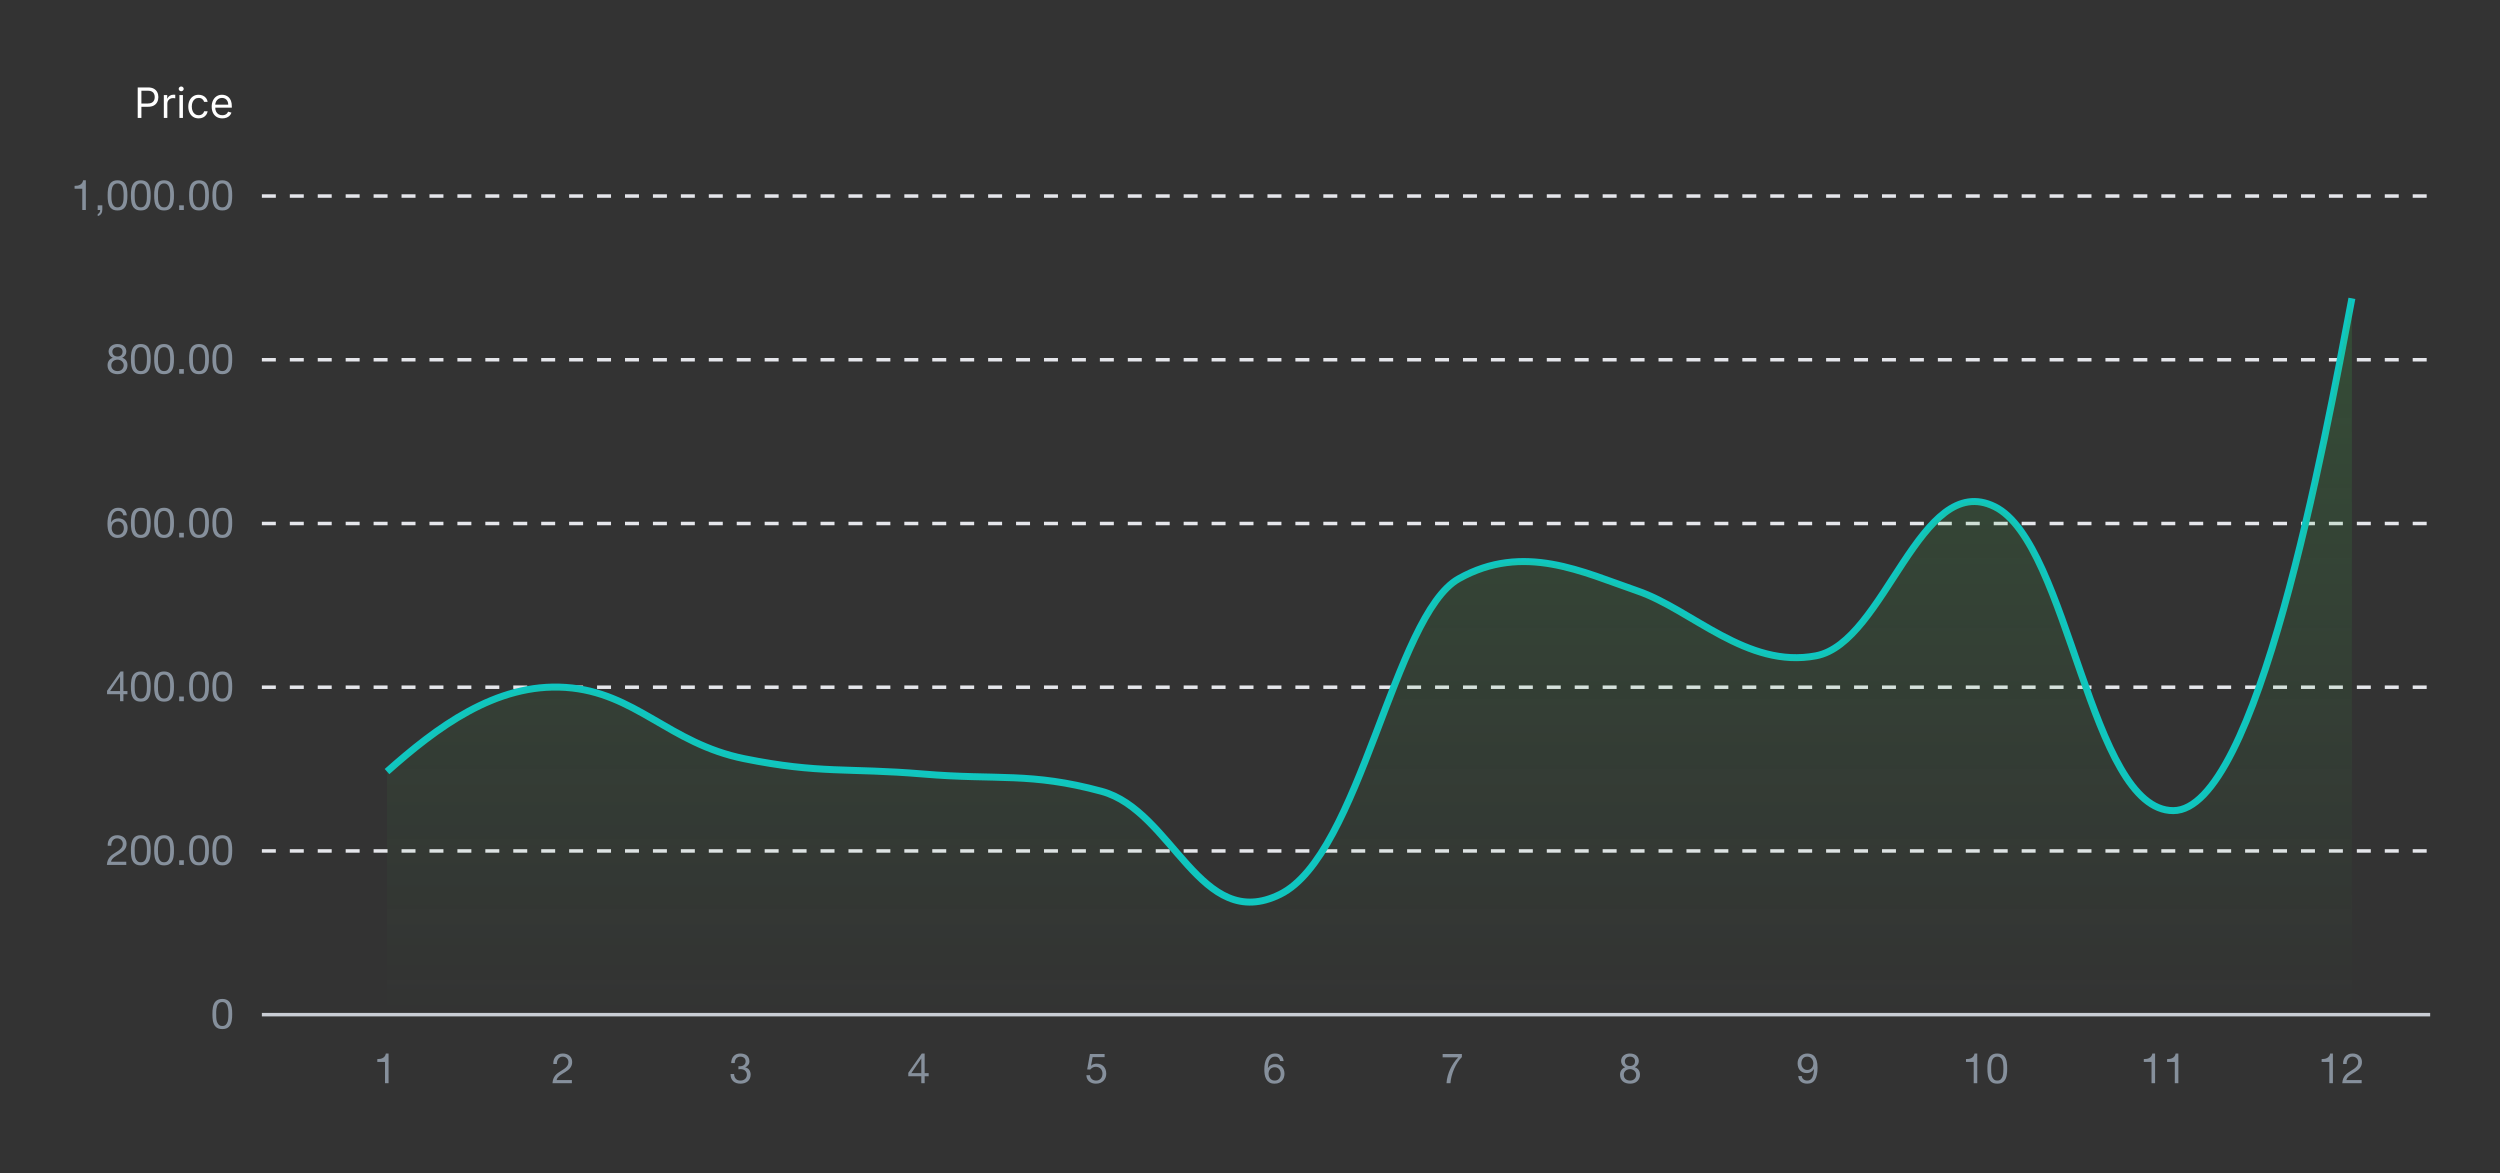 <svg width="716" height="336" viewBox="0 0 716 336" fill="none" xmlns="http://www.w3.org/2000/svg">
<rect x="0" y="0" width="716" height="336" fill="#333333" stroke="none"/>
<path d="M24.584 60.143V51.635H23.805C23.748 51.955 23.645 52.219 23.492 52.427C23.34 52.635 23.152 52.799 22.928 52.919C22.712 53.039 22.468 53.123 22.197 53.171C21.924 53.211 21.645 53.231 21.357 53.231V54.047H23.564V60.143H24.584ZM27.977 58.811V60.143H28.684C28.692 60.239 28.684 60.343 28.66 60.455C28.645 60.567 28.608 60.675 28.552 60.779C28.497 60.891 28.421 60.991 28.325 61.079C28.236 61.175 28.125 61.247 27.988 61.295V61.895C28.453 61.759 28.788 61.527 28.997 61.199C29.204 60.871 29.308 60.479 29.308 60.023V58.811H27.977ZM31.904 55.955C31.904 55.747 31.904 55.519 31.904 55.271C31.912 55.015 31.932 54.763 31.964 54.515C32.004 54.259 32.056 54.011 32.12 53.771C32.192 53.531 32.292 53.323 32.42 53.147C32.556 52.963 32.724 52.815 32.924 52.703C33.124 52.591 33.368 52.535 33.656 52.535C33.944 52.535 34.188 52.591 34.388 52.703C34.588 52.815 34.752 52.963 34.88 53.147C35.016 53.323 35.116 53.531 35.18 53.771C35.252 54.011 35.304 54.259 35.336 54.515C35.376 54.763 35.396 55.015 35.396 55.271C35.404 55.519 35.408 55.747 35.408 55.955C35.408 56.275 35.396 56.635 35.372 57.035C35.356 57.427 35.292 57.799 35.18 58.151C35.076 58.495 34.904 58.787 34.664 59.027C34.424 59.267 34.088 59.387 33.656 59.387C33.224 59.387 32.888 59.267 32.648 59.027C32.408 58.787 32.232 58.495 32.12 58.151C32.016 57.799 31.952 57.427 31.928 57.035C31.912 56.635 31.904 56.275 31.904 55.955ZM30.824 55.967C30.824 56.279 30.832 56.603 30.848 56.939C30.864 57.275 30.904 57.603 30.968 57.923C31.032 58.243 31.124 58.547 31.244 58.835C31.364 59.115 31.528 59.363 31.736 59.579C31.944 59.795 32.204 59.967 32.516 60.095C32.836 60.215 33.216 60.275 33.656 60.275C34.104 60.275 34.484 60.215 34.796 60.095C35.108 59.967 35.368 59.795 35.576 59.579C35.784 59.363 35.948 59.115 36.068 58.835C36.188 58.547 36.28 58.243 36.344 57.923C36.408 57.603 36.448 57.275 36.464 56.939C36.48 56.603 36.488 56.279 36.488 55.967C36.488 55.655 36.48 55.331 36.464 54.995C36.448 54.659 36.408 54.331 36.344 54.011C36.28 53.691 36.188 53.387 36.068 53.099C35.948 52.811 35.784 52.559 35.576 52.343C35.368 52.127 35.104 51.955 34.784 51.827C34.472 51.699 34.096 51.635 33.656 51.635C33.216 51.635 32.836 51.699 32.516 51.827C32.204 51.955 31.944 52.127 31.736 52.343C31.528 52.559 31.364 52.811 31.244 53.099C31.124 53.387 31.032 53.691 30.968 54.011C30.904 54.331 30.864 54.659 30.848 54.995C30.832 55.331 30.824 55.655 30.824 55.967ZM38.572 55.955C38.572 55.747 38.572 55.519 38.572 55.271C38.58 55.015 38.6 54.763 38.632 54.515C38.672 54.259 38.724 54.011 38.788 53.771C38.86 53.531 38.96 53.323 39.088 53.147C39.224 52.963 39.392 52.815 39.592 52.703C39.792 52.591 40.036 52.535 40.324 52.535C40.612 52.535 40.856 52.591 41.056 52.703C41.256 52.815 41.42 52.963 41.548 53.147C41.684 53.323 41.784 53.531 41.848 53.771C41.92 54.011 41.972 54.259 42.004 54.515C42.044 54.763 42.064 55.015 42.064 55.271C42.072 55.519 42.076 55.747 42.076 55.955C42.076 56.275 42.064 56.635 42.04 57.035C42.024 57.427 41.96 57.799 41.848 58.151C41.744 58.495 41.572 58.787 41.332 59.027C41.092 59.267 40.756 59.387 40.324 59.387C39.892 59.387 39.556 59.267 39.316 59.027C39.076 58.787 38.9 58.495 38.788 58.151C38.684 57.799 38.62 57.427 38.596 57.035C38.58 56.635 38.572 56.275 38.572 55.955ZM37.492 55.967C37.492 56.279 37.5 56.603 37.516 56.939C37.532 57.275 37.572 57.603 37.636 57.923C37.7 58.243 37.792 58.547 37.912 58.835C38.032 59.115 38.196 59.363 38.404 59.579C38.612 59.795 38.872 59.967 39.184 60.095C39.504 60.215 39.884 60.275 40.324 60.275C40.772 60.275 41.152 60.215 41.464 60.095C41.776 59.967 42.036 59.795 42.244 59.579C42.452 59.363 42.616 59.115 42.736 58.835C42.856 58.547 42.948 58.243 43.012 57.923C43.076 57.603 43.116 57.275 43.132 56.939C43.148 56.603 43.156 56.279 43.156 55.967C43.156 55.655 43.148 55.331 43.132 54.995C43.116 54.659 43.076 54.331 43.012 54.011C42.948 53.691 42.856 53.387 42.736 53.099C42.616 52.811 42.452 52.559 42.244 52.343C42.036 52.127 41.772 51.955 41.452 51.827C41.14 51.699 40.764 51.635 40.324 51.635C39.884 51.635 39.504 51.699 39.184 51.827C38.872 51.955 38.612 52.127 38.404 52.343C38.196 52.559 38.032 52.811 37.912 53.099C37.792 53.387 37.7 53.691 37.636 54.011C37.572 54.331 37.532 54.659 37.516 54.995C37.5 55.331 37.492 55.655 37.492 55.967ZM45.24 55.955C45.24 55.747 45.24 55.519 45.24 55.271C45.248 55.015 45.268 54.763 45.3 54.515C45.34 54.259 45.392 54.011 45.456 53.771C45.528 53.531 45.628 53.323 45.756 53.147C45.892 52.963 46.06 52.815 46.26 52.703C46.46 52.591 46.704 52.535 46.992 52.535C47.28 52.535 47.524 52.591 47.724 52.703C47.924 52.815 48.088 52.963 48.216 53.147C48.352 53.323 48.452 53.531 48.516 53.771C48.588 54.011 48.64 54.259 48.672 54.515C48.712 54.763 48.732 55.015 48.732 55.271C48.74 55.519 48.744 55.747 48.744 55.955C48.744 56.275 48.732 56.635 48.708 57.035C48.692 57.427 48.628 57.799 48.516 58.151C48.412 58.495 48.24 58.787 48 59.027C47.76 59.267 47.424 59.387 46.992 59.387C46.56 59.387 46.224 59.267 45.984 59.027C45.744 58.787 45.568 58.495 45.456 58.151C45.352 57.799 45.288 57.427 45.264 57.035C45.248 56.635 45.24 56.275 45.24 55.955ZM44.16 55.967C44.16 56.279 44.168 56.603 44.184 56.939C44.2 57.275 44.24 57.603 44.304 57.923C44.368 58.243 44.46 58.547 44.58 58.835C44.7 59.115 44.864 59.363 45.072 59.579C45.28 59.795 45.54 59.967 45.852 60.095C46.172 60.215 46.552 60.275 46.992 60.275C47.44 60.275 47.82 60.215 48.132 60.095C48.444 59.967 48.704 59.795 48.912 59.579C49.12 59.363 49.284 59.115 49.404 58.835C49.524 58.547 49.616 58.243 49.68 57.923C49.744 57.603 49.784 57.275 49.8 56.939C49.816 56.603 49.824 56.279 49.824 55.967C49.824 55.655 49.816 55.331 49.8 54.995C49.784 54.659 49.744 54.331 49.68 54.011C49.616 53.691 49.524 53.387 49.404 53.099C49.284 52.811 49.12 52.559 48.912 52.343C48.704 52.127 48.44 51.955 48.12 51.827C47.808 51.699 47.432 51.635 46.992 51.635C46.552 51.635 46.172 51.699 45.852 51.827C45.54 51.955 45.28 52.127 45.072 52.343C44.864 52.559 44.7 52.811 44.58 53.099C44.46 53.387 44.368 53.691 44.304 54.011C44.24 54.331 44.2 54.659 44.184 54.995C44.168 55.331 44.16 55.655 44.16 55.967ZM51.32 58.811V60.143H52.652V58.811H51.32ZM55.248 55.955C55.248 55.747 55.248 55.519 55.248 55.271C55.256 55.015 55.276 54.763 55.308 54.515C55.348 54.259 55.4 54.011 55.464 53.771C55.536 53.531 55.636 53.323 55.764 53.147C55.9 52.963 56.068 52.815 56.268 52.703C56.468 52.591 56.712 52.535 57 52.535C57.288 52.535 57.532 52.591 57.732 52.703C57.932 52.815 58.096 52.963 58.224 53.147C58.36 53.323 58.46 53.531 58.524 53.771C58.596 54.011 58.648 54.259 58.68 54.515C58.72 54.763 58.74 55.015 58.74 55.271C58.748 55.519 58.752 55.747 58.752 55.955C58.752 56.275 58.74 56.635 58.716 57.035C58.7 57.427 58.636 57.799 58.524 58.151C58.42 58.495 58.248 58.787 58.008 59.027C57.768 59.267 57.432 59.387 57 59.387C56.568 59.387 56.232 59.267 55.992 59.027C55.752 58.787 55.576 58.495 55.464 58.151C55.36 57.799 55.296 57.427 55.272 57.035C55.256 56.635 55.248 56.275 55.248 55.955ZM54.168 55.967C54.168 56.279 54.176 56.603 54.192 56.939C54.208 57.275 54.248 57.603 54.312 57.923C54.376 58.243 54.468 58.547 54.588 58.835C54.708 59.115 54.872 59.363 55.08 59.579C55.288 59.795 55.548 59.967 55.86 60.095C56.18 60.215 56.56 60.275 57 60.275C57.448 60.275 57.828 60.215 58.14 60.095C58.452 59.967 58.712 59.795 58.92 59.579C59.128 59.363 59.292 59.115 59.412 58.835C59.532 58.547 59.624 58.243 59.688 57.923C59.752 57.603 59.792 57.275 59.808 56.939C59.824 56.603 59.832 56.279 59.832 55.967C59.832 55.655 59.824 55.331 59.808 54.995C59.792 54.659 59.752 54.331 59.688 54.011C59.624 53.691 59.532 53.387 59.412 53.099C59.292 52.811 59.128 52.559 58.92 52.343C58.712 52.127 58.448 51.955 58.128 51.827C57.816 51.699 57.44 51.635 57 51.635C56.56 51.635 56.18 51.699 55.86 51.827C55.548 51.955 55.288 52.127 55.08 52.343C54.872 52.559 54.708 52.811 54.588 53.099C54.468 53.387 54.376 53.691 54.312 54.011C54.248 54.331 54.208 54.659 54.192 54.995C54.176 55.331 54.168 55.655 54.168 55.967ZM61.916 55.955C61.916 55.747 61.916 55.519 61.916 55.271C61.924 55.015 61.944 54.763 61.976 54.515C62.016 54.259 62.068 54.011 62.132 53.771C62.204 53.531 62.304 53.323 62.432 53.147C62.568 52.963 62.736 52.815 62.936 52.703C63.136 52.591 63.38 52.535 63.668 52.535C63.956 52.535 64.2 52.591 64.4 52.703C64.6 52.815 64.764 52.963 64.892 53.147C65.028 53.323 65.128 53.531 65.192 53.771C65.264 54.011 65.316 54.259 65.348 54.515C65.388 54.763 65.408 55.015 65.408 55.271C65.416 55.519 65.42 55.747 65.42 55.955C65.42 56.275 65.408 56.635 65.384 57.035C65.368 57.427 65.304 57.799 65.192 58.151C65.088 58.495 64.916 58.787 64.676 59.027C64.436 59.267 64.1 59.387 63.668 59.387C63.236 59.387 62.9 59.267 62.66 59.027C62.42 58.787 62.244 58.495 62.132 58.151C62.028 57.799 61.964 57.427 61.94 57.035C61.924 56.635 61.916 56.275 61.916 55.955ZM60.836 55.967C60.836 56.279 60.844 56.603 60.86 56.939C60.876 57.275 60.916 57.603 60.98 57.923C61.044 58.243 61.136 58.547 61.256 58.835C61.376 59.115 61.54 59.363 61.748 59.579C61.956 59.795 62.216 59.967 62.528 60.095C62.848 60.215 63.228 60.275 63.668 60.275C64.116 60.275 64.496 60.215 64.808 60.095C65.12 59.967 65.38 59.795 65.588 59.579C65.796 59.363 65.96 59.115 66.08 58.835C66.2 58.547 66.292 58.243 66.356 57.923C66.42 57.603 66.46 57.275 66.476 56.939C66.492 56.603 66.5 56.279 66.5 55.967C66.5 55.655 66.492 55.331 66.476 54.995C66.46 54.659 66.42 54.331 66.356 54.011C66.292 53.691 66.2 53.387 66.08 53.099C65.96 52.811 65.796 52.559 65.588 52.343C65.38 52.127 65.116 51.955 64.796 51.827C64.484 51.699 64.108 51.635 63.668 51.635C63.228 51.635 62.848 51.699 62.528 51.827C62.216 51.955 61.956 52.127 61.748 52.343C61.54 52.559 61.376 52.811 61.256 53.099C61.136 53.387 61.044 53.691 60.98 54.011C60.916 54.331 60.876 54.659 60.86 54.995C60.844 55.331 60.836 55.655 60.836 55.967Z" fill="#86909C"/>
<path d="M75 56.143H696" stroke="#E5E6EB" stroke-dasharray="4 4"/>
<path d="M32.18 100.734C32.18 100.518 32.22 100.33 32.3 100.17C32.38 100.01 32.484 99.874 32.612 99.762C32.748 99.65 32.908 99.566 33.092 99.51C33.276 99.454 33.468 99.426 33.668 99.426C34.084 99.426 34.424 99.538 34.688 99.762C34.96 99.978 35.096 100.302 35.096 100.734C35.096 101.166 34.964 101.502 34.7 101.742C34.436 101.982 34.1 102.102 33.692 102.102C33.484 102.102 33.288 102.074 33.104 102.018C32.92 101.962 32.76 101.878 32.624 101.766C32.488 101.654 32.38 101.514 32.3 101.346C32.22 101.17 32.18 100.966 32.18 100.734ZM31.1 100.698C31.1 101.082 31.208 101.438 31.424 101.766C31.64 102.086 31.928 102.318 32.288 102.462C31.808 102.63 31.44 102.902 31.184 103.278C30.928 103.646 30.8 104.082 30.8 104.586C30.8 105.018 30.872 105.398 31.016 105.726C31.168 106.046 31.372 106.314 31.628 106.53C31.892 106.746 32.2 106.906 32.552 107.01C32.904 107.114 33.284 107.166 33.692 107.166C34.084 107.166 34.452 107.11 34.796 106.998C35.14 106.886 35.436 106.722 35.684 106.506C35.94 106.282 36.14 106.01 36.284 105.69C36.436 105.37 36.512 105.002 36.512 104.586C36.512 104.058 36.388 103.614 36.14 103.254C35.892 102.886 35.512 102.622 35 102.462C35.36 102.302 35.644 102.066 35.852 101.754C36.068 101.434 36.176 101.082 36.176 100.698C36.176 100.426 36.128 100.162 36.032 99.906C35.936 99.642 35.784 99.41 35.576 99.21C35.376 99.002 35.112 98.838 34.784 98.718C34.456 98.59 34.06 98.526 33.596 98.526C33.268 98.526 32.952 98.574 32.648 98.67C32.352 98.766 32.088 98.906 31.856 99.09C31.624 99.274 31.44 99.502 31.304 99.774C31.168 100.038 31.1 100.346 31.1 100.698ZM31.88 104.634C31.88 104.386 31.924 104.162 32.012 103.962C32.108 103.762 32.236 103.59 32.396 103.446C32.564 103.302 32.756 103.194 32.972 103.122C33.196 103.042 33.432 103.002 33.68 103.002C33.92 103.002 34.144 103.046 34.352 103.134C34.568 103.214 34.756 103.326 34.916 103.47C35.076 103.614 35.2 103.786 35.288 103.986C35.384 104.178 35.432 104.39 35.432 104.622C35.432 104.862 35.388 105.082 35.3 105.282C35.22 105.482 35.1 105.658 34.94 105.81C34.788 105.954 34.604 106.07 34.388 106.158C34.18 106.238 33.948 106.278 33.692 106.278C33.164 106.278 32.728 106.134 32.384 105.846C32.048 105.55 31.88 105.146 31.88 104.634ZM38.572 102.846C38.572 102.638 38.572 102.41 38.572 102.162C38.58 101.906 38.6 101.654 38.632 101.406C38.672 101.15 38.724 100.902 38.788 100.662C38.86 100.422 38.96 100.214 39.088 100.038C39.224 99.854 39.392 99.706 39.592 99.594C39.792 99.482 40.036 99.426 40.324 99.426C40.612 99.426 40.856 99.482 41.056 99.594C41.256 99.706 41.42 99.854 41.548 100.038C41.684 100.214 41.784 100.422 41.848 100.662C41.92 100.902 41.972 101.15 42.004 101.406C42.044 101.654 42.064 101.906 42.064 102.162C42.072 102.41 42.076 102.638 42.076 102.846C42.076 103.166 42.064 103.526 42.04 103.926C42.024 104.318 41.96 104.69 41.848 105.042C41.744 105.386 41.572 105.678 41.332 105.918C41.092 106.158 40.756 106.278 40.324 106.278C39.892 106.278 39.556 106.158 39.316 105.918C39.076 105.678 38.9 105.386 38.788 105.042C38.684 104.69 38.62 104.318 38.596 103.926C38.58 103.526 38.572 103.166 38.572 102.846ZM37.492 102.858C37.492 103.17 37.5 103.494 37.516 103.83C37.532 104.166 37.572 104.494 37.636 104.814C37.7 105.134 37.792 105.438 37.912 105.726C38.032 106.006 38.196 106.254 38.404 106.47C38.612 106.686 38.872 106.858 39.184 106.986C39.504 107.106 39.884 107.166 40.324 107.166C40.772 107.166 41.152 107.106 41.464 106.986C41.776 106.858 42.036 106.686 42.244 106.47C42.452 106.254 42.616 106.006 42.736 105.726C42.856 105.438 42.948 105.134 43.012 104.814C43.076 104.494 43.116 104.166 43.132 103.83C43.148 103.494 43.156 103.17 43.156 102.858C43.156 102.546 43.148 102.222 43.132 101.886C43.116 101.55 43.076 101.222 43.012 100.902C42.948 100.582 42.856 100.278 42.736 99.99C42.616 99.702 42.452 99.45 42.244 99.234C42.036 99.018 41.772 98.846 41.452 98.718C41.14 98.59 40.764 98.526 40.324 98.526C39.884 98.526 39.504 98.59 39.184 98.718C38.872 98.846 38.612 99.018 38.404 99.234C38.196 99.45 38.032 99.702 37.912 99.99C37.792 100.278 37.7 100.582 37.636 100.902C37.572 101.222 37.532 101.55 37.516 101.886C37.5 102.222 37.492 102.546 37.492 102.858ZM45.24 102.846C45.24 102.638 45.24 102.41 45.24 102.162C45.248 101.906 45.268 101.654 45.3 101.406C45.34 101.15 45.392 100.902 45.456 100.662C45.528 100.422 45.628 100.214 45.756 100.038C45.892 99.854 46.06 99.706 46.26 99.594C46.46 99.482 46.704 99.426 46.992 99.426C47.28 99.426 47.524 99.482 47.724 99.594C47.924 99.706 48.088 99.854 48.216 100.038C48.352 100.214 48.452 100.422 48.516 100.662C48.588 100.902 48.64 101.15 48.672 101.406C48.712 101.654 48.732 101.906 48.732 102.162C48.74 102.41 48.744 102.638 48.744 102.846C48.744 103.166 48.732 103.526 48.708 103.926C48.692 104.318 48.628 104.69 48.516 105.042C48.412 105.386 48.24 105.678 48 105.918C47.76 106.158 47.424 106.278 46.992 106.278C46.56 106.278 46.224 106.158 45.984 105.918C45.744 105.678 45.568 105.386 45.456 105.042C45.352 104.69 45.288 104.318 45.264 103.926C45.248 103.526 45.24 103.166 45.24 102.846ZM44.16 102.858C44.16 103.17 44.168 103.494 44.184 103.83C44.2 104.166 44.24 104.494 44.304 104.814C44.368 105.134 44.46 105.438 44.58 105.726C44.7 106.006 44.864 106.254 45.072 106.47C45.28 106.686 45.54 106.858 45.852 106.986C46.172 107.106 46.552 107.166 46.992 107.166C47.44 107.166 47.82 107.106 48.132 106.986C48.444 106.858 48.704 106.686 48.912 106.47C49.12 106.254 49.284 106.006 49.404 105.726C49.524 105.438 49.616 105.134 49.68 104.814C49.744 104.494 49.784 104.166 49.8 103.83C49.816 103.494 49.824 103.17 49.824 102.858C49.824 102.546 49.816 102.222 49.8 101.886C49.784 101.55 49.744 101.222 49.68 100.902C49.616 100.582 49.524 100.278 49.404 99.99C49.284 99.702 49.12 99.45 48.912 99.234C48.704 99.018 48.44 98.846 48.12 98.718C47.808 98.59 47.432 98.526 46.992 98.526C46.552 98.526 46.172 98.59 45.852 98.718C45.54 98.846 45.28 99.018 45.072 99.234C44.864 99.45 44.7 99.702 44.58 99.99C44.46 100.278 44.368 100.582 44.304 100.902C44.24 101.222 44.2 101.55 44.184 101.886C44.168 102.222 44.16 102.546 44.16 102.858ZM51.32 105.702V107.034H52.652V105.702H51.32ZM55.248 102.846C55.248 102.638 55.248 102.41 55.248 102.162C55.256 101.906 55.276 101.654 55.308 101.406C55.348 101.15 55.4 100.902 55.464 100.662C55.536 100.422 55.636 100.214 55.764 100.038C55.9 99.854 56.068 99.706 56.268 99.594C56.468 99.482 56.712 99.426 57 99.426C57.288 99.426 57.532 99.482 57.732 99.594C57.932 99.706 58.096 99.854 58.224 100.038C58.36 100.214 58.46 100.422 58.524 100.662C58.596 100.902 58.648 101.15 58.68 101.406C58.72 101.654 58.74 101.906 58.74 102.162C58.748 102.41 58.752 102.638 58.752 102.846C58.752 103.166 58.74 103.526 58.716 103.926C58.7 104.318 58.636 104.69 58.524 105.042C58.42 105.386 58.248 105.678 58.008 105.918C57.768 106.158 57.432 106.278 57 106.278C56.568 106.278 56.232 106.158 55.992 105.918C55.752 105.678 55.576 105.386 55.464 105.042C55.36 104.69 55.296 104.318 55.272 103.926C55.256 103.526 55.248 103.166 55.248 102.846ZM54.168 102.858C54.168 103.17 54.176 103.494 54.192 103.83C54.208 104.166 54.248 104.494 54.312 104.814C54.376 105.134 54.468 105.438 54.588 105.726C54.708 106.006 54.872 106.254 55.08 106.47C55.288 106.686 55.548 106.858 55.86 106.986C56.18 107.106 56.56 107.166 57 107.166C57.448 107.166 57.828 107.106 58.14 106.986C58.452 106.858 58.712 106.686 58.92 106.47C59.128 106.254 59.292 106.006 59.412 105.726C59.532 105.438 59.624 105.134 59.688 104.814C59.752 104.494 59.792 104.166 59.808 103.83C59.824 103.494 59.832 103.17 59.832 102.858C59.832 102.546 59.824 102.222 59.808 101.886C59.792 101.55 59.752 101.222 59.688 100.902C59.624 100.582 59.532 100.278 59.412 99.99C59.292 99.702 59.128 99.45 58.92 99.234C58.712 99.018 58.448 98.846 58.128 98.718C57.816 98.59 57.44 98.526 57 98.526C56.56 98.526 56.18 98.59 55.86 98.718C55.548 98.846 55.288 99.018 55.08 99.234C54.872 99.45 54.708 99.702 54.588 99.99C54.468 100.278 54.376 100.582 54.312 100.902C54.248 101.222 54.208 101.55 54.192 101.886C54.176 102.222 54.168 102.546 54.168 102.858ZM61.916 102.846C61.916 102.638 61.916 102.41 61.916 102.162C61.924 101.906 61.944 101.654 61.976 101.406C62.016 101.15 62.068 100.902 62.132 100.662C62.204 100.422 62.304 100.214 62.432 100.038C62.568 99.854 62.736 99.706 62.936 99.594C63.136 99.482 63.38 99.426 63.668 99.426C63.956 99.426 64.2 99.482 64.4 99.594C64.6 99.706 64.764 99.854 64.892 100.038C65.028 100.214 65.128 100.422 65.192 100.662C65.264 100.902 65.316 101.15 65.348 101.406C65.388 101.654 65.408 101.906 65.408 102.162C65.416 102.41 65.42 102.638 65.42 102.846C65.42 103.166 65.408 103.526 65.384 103.926C65.368 104.318 65.304 104.69 65.192 105.042C65.088 105.386 64.916 105.678 64.676 105.918C64.436 106.158 64.1 106.278 63.668 106.278C63.236 106.278 62.9 106.158 62.66 105.918C62.42 105.678 62.244 105.386 62.132 105.042C62.028 104.69 61.964 104.318 61.94 103.926C61.924 103.526 61.916 103.166 61.916 102.846ZM60.836 102.858C60.836 103.17 60.844 103.494 60.86 103.83C60.876 104.166 60.916 104.494 60.98 104.814C61.044 105.134 61.136 105.438 61.256 105.726C61.376 106.006 61.54 106.254 61.748 106.47C61.956 106.686 62.216 106.858 62.528 106.986C62.848 107.106 63.228 107.166 63.668 107.166C64.116 107.166 64.496 107.106 64.808 106.986C65.12 106.858 65.38 106.686 65.588 106.47C65.796 106.254 65.96 106.006 66.08 105.726C66.2 105.438 66.292 105.134 66.356 104.814C66.42 104.494 66.46 104.166 66.476 103.83C66.492 103.494 66.5 103.17 66.5 102.858C66.5 102.546 66.492 102.222 66.476 101.886C66.46 101.55 66.42 101.222 66.356 100.902C66.292 100.582 66.2 100.278 66.08 99.99C65.96 99.702 65.796 99.45 65.588 99.234C65.38 99.018 65.116 98.846 64.796 98.718C64.484 98.59 64.108 98.526 63.668 98.526C63.228 98.526 62.848 98.59 62.528 98.718C62.216 98.846 61.956 99.018 61.748 99.234C61.54 99.45 61.376 99.702 61.256 99.99C61.136 100.278 61.044 100.582 60.98 100.902C60.916 101.222 60.876 101.55 60.86 101.886C60.844 102.222 60.836 102.546 60.836 102.858Z" fill="#86909C"/>
<path d="M75 103.034H696" stroke="#E5E6EB" stroke-dasharray="4 4"/>
<path d="M35.288 147.593H36.308C36.244 146.889 36.004 146.353 35.588 145.985C35.172 145.609 34.612 145.421 33.908 145.421C33.3 145.421 32.796 145.549 32.396 145.805C31.996 146.061 31.676 146.401 31.436 146.825C31.196 147.249 31.024 147.737 30.92 148.289C30.824 148.833 30.776 149.397 30.776 149.981C30.776 150.429 30.808 150.893 30.872 151.373C30.944 151.853 31.084 152.293 31.292 152.693C31.5 153.093 31.796 153.421 32.18 153.677C32.564 153.933 33.072 154.061 33.704 154.061C34.24 154.061 34.688 153.973 35.048 153.797C35.416 153.613 35.708 153.385 35.924 153.113C36.148 152.833 36.308 152.525 36.404 152.189C36.5 151.853 36.548 151.529 36.548 151.217C36.548 150.825 36.488 150.461 36.368 150.125C36.248 149.789 36.076 149.497 35.852 149.249C35.636 149.001 35.364 148.809 35.036 148.673C34.716 148.529 34.352 148.457 33.944 148.457C33.48 148.457 33.068 148.545 32.708 148.721C32.356 148.897 32.06 149.181 31.82 149.573L31.796 149.549C31.804 149.221 31.836 148.869 31.892 148.493C31.948 148.117 32.048 147.769 32.192 147.449C32.344 147.121 32.552 146.853 32.816 146.645C33.08 146.429 33.428 146.321 33.86 146.321C34.268 146.321 34.596 146.437 34.844 146.669C35.092 146.901 35.24 147.209 35.288 147.593ZM33.752 149.357C34.04 149.357 34.292 149.409 34.508 149.513C34.724 149.617 34.904 149.757 35.048 149.933C35.192 150.101 35.296 150.305 35.36 150.545C35.432 150.777 35.468 151.025 35.468 151.289C35.468 151.537 35.428 151.777 35.348 152.009C35.276 152.233 35.168 152.433 35.024 152.609C34.88 152.785 34.7 152.925 34.484 153.029C34.276 153.125 34.032 153.173 33.752 153.173C33.472 153.173 33.22 153.125 32.996 153.029C32.78 152.925 32.596 152.789 32.444 152.621C32.3 152.453 32.188 152.253 32.108 152.021C32.028 151.789 31.988 151.541 31.988 151.277C31.988 151.013 32.024 150.765 32.096 150.533C32.176 150.293 32.292 150.089 32.444 149.921C32.596 149.745 32.78 149.609 32.996 149.513C33.212 149.409 33.464 149.357 33.752 149.357ZM38.572 149.741C38.572 149.533 38.572 149.305 38.572 149.057C38.58 148.801 38.6 148.549 38.632 148.301C38.672 148.045 38.724 147.797 38.788 147.557C38.86 147.317 38.96 147.109 39.088 146.933C39.224 146.749 39.392 146.601 39.592 146.489C39.792 146.377 40.036 146.321 40.324 146.321C40.612 146.321 40.856 146.377 41.056 146.489C41.256 146.601 41.42 146.749 41.548 146.933C41.684 147.109 41.784 147.317 41.848 147.557C41.92 147.797 41.972 148.045 42.004 148.301C42.044 148.549 42.064 148.801 42.064 149.057C42.072 149.305 42.076 149.533 42.076 149.741C42.076 150.061 42.064 150.421 42.04 150.821C42.024 151.213 41.96 151.585 41.848 151.937C41.744 152.281 41.572 152.573 41.332 152.813C41.092 153.053 40.756 153.173 40.324 153.173C39.892 153.173 39.556 153.053 39.316 152.813C39.076 152.573 38.9 152.281 38.788 151.937C38.684 151.585 38.62 151.213 38.596 150.821C38.58 150.421 38.572 150.061 38.572 149.741ZM37.492 149.753C37.492 150.065 37.5 150.389 37.516 150.725C37.532 151.061 37.572 151.389 37.636 151.709C37.7 152.029 37.792 152.333 37.912 152.621C38.032 152.901 38.196 153.149 38.404 153.365C38.612 153.581 38.872 153.753 39.184 153.881C39.504 154.001 39.884 154.061 40.324 154.061C40.772 154.061 41.152 154.001 41.464 153.881C41.776 153.753 42.036 153.581 42.244 153.365C42.452 153.149 42.616 152.901 42.736 152.621C42.856 152.333 42.948 152.029 43.012 151.709C43.076 151.389 43.116 151.061 43.132 150.725C43.148 150.389 43.156 150.065 43.156 149.753C43.156 149.441 43.148 149.117 43.132 148.781C43.116 148.445 43.076 148.117 43.012 147.797C42.948 147.477 42.856 147.173 42.736 146.885C42.616 146.597 42.452 146.345 42.244 146.129C42.036 145.913 41.772 145.741 41.452 145.613C41.14 145.485 40.764 145.421 40.324 145.421C39.884 145.421 39.504 145.485 39.184 145.613C38.872 145.741 38.612 145.913 38.404 146.129C38.196 146.345 38.032 146.597 37.912 146.885C37.792 147.173 37.7 147.477 37.636 147.797C37.572 148.117 37.532 148.445 37.516 148.781C37.5 149.117 37.492 149.441 37.492 149.753ZM45.24 149.741C45.24 149.533 45.24 149.305 45.24 149.057C45.248 148.801 45.268 148.549 45.3 148.301C45.34 148.045 45.392 147.797 45.456 147.557C45.528 147.317 45.628 147.109 45.756 146.933C45.892 146.749 46.06 146.601 46.26 146.489C46.46 146.377 46.704 146.321 46.992 146.321C47.28 146.321 47.524 146.377 47.724 146.489C47.924 146.601 48.088 146.749 48.216 146.933C48.352 147.109 48.452 147.317 48.516 147.557C48.588 147.797 48.64 148.045 48.672 148.301C48.712 148.549 48.732 148.801 48.732 149.057C48.74 149.305 48.744 149.533 48.744 149.741C48.744 150.061 48.732 150.421 48.708 150.821C48.692 151.213 48.628 151.585 48.516 151.937C48.412 152.281 48.24 152.573 48 152.813C47.76 153.053 47.424 153.173 46.992 153.173C46.56 153.173 46.224 153.053 45.984 152.813C45.744 152.573 45.568 152.281 45.456 151.937C45.352 151.585 45.288 151.213 45.264 150.821C45.248 150.421 45.24 150.061 45.24 149.741ZM44.16 149.753C44.16 150.065 44.168 150.389 44.184 150.725C44.2 151.061 44.24 151.389 44.304 151.709C44.368 152.029 44.46 152.333 44.58 152.621C44.7 152.901 44.864 153.149 45.072 153.365C45.28 153.581 45.54 153.753 45.852 153.881C46.172 154.001 46.552 154.061 46.992 154.061C47.44 154.061 47.82 154.001 48.132 153.881C48.444 153.753 48.704 153.581 48.912 153.365C49.12 153.149 49.284 152.901 49.404 152.621C49.524 152.333 49.616 152.029 49.68 151.709C49.744 151.389 49.784 151.061 49.8 150.725C49.816 150.389 49.824 150.065 49.824 149.753C49.824 149.441 49.816 149.117 49.8 148.781C49.784 148.445 49.744 148.117 49.68 147.797C49.616 147.477 49.524 147.173 49.404 146.885C49.284 146.597 49.12 146.345 48.912 146.129C48.704 145.913 48.44 145.741 48.12 145.613C47.808 145.485 47.432 145.421 46.992 145.421C46.552 145.421 46.172 145.485 45.852 145.613C45.54 145.741 45.28 145.913 45.072 146.129C44.864 146.345 44.7 146.597 44.58 146.885C44.46 147.173 44.368 147.477 44.304 147.797C44.24 148.117 44.2 148.445 44.184 148.781C44.168 149.117 44.16 149.441 44.16 149.753ZM51.32 152.597V153.929H52.652V152.597H51.32ZM55.248 149.741C55.248 149.533 55.248 149.305 55.248 149.057C55.256 148.801 55.276 148.549 55.308 148.301C55.348 148.045 55.4 147.797 55.464 147.557C55.536 147.317 55.636 147.109 55.764 146.933C55.9 146.749 56.068 146.601 56.268 146.489C56.468 146.377 56.712 146.321 57 146.321C57.288 146.321 57.532 146.377 57.732 146.489C57.932 146.601 58.096 146.749 58.224 146.933C58.36 147.109 58.46 147.317 58.524 147.557C58.596 147.797 58.648 148.045 58.68 148.301C58.72 148.549 58.74 148.801 58.74 149.057C58.748 149.305 58.752 149.533 58.752 149.741C58.752 150.061 58.74 150.421 58.716 150.821C58.7 151.213 58.636 151.585 58.524 151.937C58.42 152.281 58.248 152.573 58.008 152.813C57.768 153.053 57.432 153.173 57 153.173C56.568 153.173 56.232 153.053 55.992 152.813C55.752 152.573 55.576 152.281 55.464 151.937C55.36 151.585 55.296 151.213 55.272 150.821C55.256 150.421 55.248 150.061 55.248 149.741ZM54.168 149.753C54.168 150.065 54.176 150.389 54.192 150.725C54.208 151.061 54.248 151.389 54.312 151.709C54.376 152.029 54.468 152.333 54.588 152.621C54.708 152.901 54.872 153.149 55.08 153.365C55.288 153.581 55.548 153.753 55.86 153.881C56.18 154.001 56.56 154.061 57 154.061C57.448 154.061 57.828 154.001 58.14 153.881C58.452 153.753 58.712 153.581 58.92 153.365C59.128 153.149 59.292 152.901 59.412 152.621C59.532 152.333 59.624 152.029 59.688 151.709C59.752 151.389 59.792 151.061 59.808 150.725C59.824 150.389 59.832 150.065 59.832 149.753C59.832 149.441 59.824 149.117 59.808 148.781C59.792 148.445 59.752 148.117 59.688 147.797C59.624 147.477 59.532 147.173 59.412 146.885C59.292 146.597 59.128 146.345 58.92 146.129C58.712 145.913 58.448 145.741 58.128 145.613C57.816 145.485 57.44 145.421 57 145.421C56.56 145.421 56.18 145.485 55.86 145.613C55.548 145.741 55.288 145.913 55.08 146.129C54.872 146.345 54.708 146.597 54.588 146.885C54.468 147.173 54.376 147.477 54.312 147.797C54.248 148.117 54.208 148.445 54.192 148.781C54.176 149.117 54.168 149.441 54.168 149.753ZM61.916 149.741C61.916 149.533 61.916 149.305 61.916 149.057C61.924 148.801 61.944 148.549 61.976 148.301C62.016 148.045 62.068 147.797 62.132 147.557C62.204 147.317 62.304 147.109 62.432 146.933C62.568 146.749 62.736 146.601 62.936 146.489C63.136 146.377 63.38 146.321 63.668 146.321C63.956 146.321 64.2 146.377 64.4 146.489C64.6 146.601 64.764 146.749 64.892 146.933C65.028 147.109 65.128 147.317 65.192 147.557C65.264 147.797 65.316 148.045 65.348 148.301C65.388 148.549 65.408 148.801 65.408 149.057C65.416 149.305 65.42 149.533 65.42 149.741C65.42 150.061 65.408 150.421 65.384 150.821C65.368 151.213 65.304 151.585 65.192 151.937C65.088 152.281 64.916 152.573 64.676 152.813C64.436 153.053 64.1 153.173 63.668 153.173C63.236 153.173 62.9 153.053 62.66 152.813C62.42 152.573 62.244 152.281 62.132 151.937C62.028 151.585 61.964 151.213 61.94 150.821C61.924 150.421 61.916 150.061 61.916 149.741ZM60.836 149.753C60.836 150.065 60.844 150.389 60.86 150.725C60.876 151.061 60.916 151.389 60.98 151.709C61.044 152.029 61.136 152.333 61.256 152.621C61.376 152.901 61.54 153.149 61.748 153.365C61.956 153.581 62.216 153.753 62.528 153.881C62.848 154.001 63.228 154.061 63.668 154.061C64.116 154.061 64.496 154.001 64.808 153.881C65.12 153.753 65.38 153.581 65.588 153.365C65.796 153.149 65.96 152.901 66.08 152.621C66.2 152.333 66.292 152.029 66.356 151.709C66.42 151.389 66.46 151.061 66.476 150.725C66.492 150.389 66.5 150.065 66.5 149.753C66.5 149.441 66.492 149.117 66.476 148.781C66.46 148.445 66.42 148.117 66.356 147.797C66.292 147.477 66.2 147.173 66.08 146.885C65.96 146.597 65.796 146.345 65.588 146.129C65.38 145.913 65.116 145.741 64.796 145.613C64.484 145.485 64.108 145.421 63.668 145.421C63.228 145.421 62.848 145.485 62.528 145.613C62.216 145.741 61.956 145.913 61.748 146.129C61.54 146.345 61.376 146.597 61.256 146.885C61.136 147.173 61.044 147.477 60.98 147.797C60.916 148.117 60.876 148.445 60.86 148.781C60.844 149.117 60.836 149.441 60.836 149.753Z" fill="#86909C"/>
<path d="M75 149.929H696" stroke="#E5E6EB" stroke-dasharray="4 4"/>
<path d="M34.388 197.926H31.532L34.364 193.762H34.388V197.926ZM35.348 197.926V192.31H34.532L30.656 197.842V198.826H34.388V200.818H35.348V198.826H36.5V197.926H35.348ZM38.572 196.63C38.572 196.422 38.572 196.194 38.572 195.946C38.58 195.69 38.6 195.438 38.632 195.19C38.672 194.934 38.724 194.686 38.788 194.446C38.86 194.206 38.96 193.998 39.088 193.822C39.224 193.638 39.392 193.49 39.592 193.378C39.792 193.266 40.036 193.21 40.324 193.21C40.612 193.21 40.856 193.266 41.056 193.378C41.256 193.49 41.42 193.638 41.548 193.822C41.684 193.998 41.784 194.206 41.848 194.446C41.92 194.686 41.972 194.934 42.004 195.19C42.044 195.438 42.064 195.69 42.064 195.946C42.072 196.194 42.076 196.422 42.076 196.63C42.076 196.95 42.064 197.31 42.04 197.71C42.024 198.102 41.96 198.474 41.848 198.826C41.744 199.17 41.572 199.462 41.332 199.702C41.092 199.942 40.756 200.062 40.324 200.062C39.892 200.062 39.556 199.942 39.316 199.702C39.076 199.462 38.9 199.17 38.788 198.826C38.684 198.474 38.62 198.102 38.596 197.71C38.58 197.31 38.572 196.95 38.572 196.63ZM37.492 196.642C37.492 196.954 37.5 197.278 37.516 197.614C37.532 197.95 37.572 198.278 37.636 198.598C37.7 198.918 37.792 199.222 37.912 199.51C38.032 199.79 38.196 200.038 38.404 200.254C38.612 200.47 38.872 200.642 39.184 200.77C39.504 200.89 39.884 200.95 40.324 200.95C40.772 200.95 41.152 200.89 41.464 200.77C41.776 200.642 42.036 200.47 42.244 200.254C42.452 200.038 42.616 199.79 42.736 199.51C42.856 199.222 42.948 198.918 43.012 198.598C43.076 198.278 43.116 197.95 43.132 197.614C43.148 197.278 43.156 196.954 43.156 196.642C43.156 196.33 43.148 196.006 43.132 195.67C43.116 195.334 43.076 195.006 43.012 194.686C42.948 194.366 42.856 194.062 42.736 193.774C42.616 193.486 42.452 193.234 42.244 193.018C42.036 192.802 41.772 192.63 41.452 192.502C41.14 192.374 40.764 192.31 40.324 192.31C39.884 192.31 39.504 192.374 39.184 192.502C38.872 192.63 38.612 192.802 38.404 193.018C38.196 193.234 38.032 193.486 37.912 193.774C37.792 194.062 37.7 194.366 37.636 194.686C37.572 195.006 37.532 195.334 37.516 195.67C37.5 196.006 37.492 196.33 37.492 196.642ZM45.24 196.63C45.24 196.422 45.24 196.194 45.24 195.946C45.248 195.69 45.268 195.438 45.3 195.19C45.34 194.934 45.392 194.686 45.456 194.446C45.528 194.206 45.628 193.998 45.756 193.822C45.892 193.638 46.06 193.49 46.26 193.378C46.46 193.266 46.704 193.21 46.992 193.21C47.28 193.21 47.524 193.266 47.724 193.378C47.924 193.49 48.088 193.638 48.216 193.822C48.352 193.998 48.452 194.206 48.516 194.446C48.588 194.686 48.64 194.934 48.672 195.19C48.712 195.438 48.732 195.69 48.732 195.946C48.74 196.194 48.744 196.422 48.744 196.63C48.744 196.95 48.732 197.31 48.708 197.71C48.692 198.102 48.628 198.474 48.516 198.826C48.412 199.17 48.24 199.462 48 199.702C47.76 199.942 47.424 200.062 46.992 200.062C46.56 200.062 46.224 199.942 45.984 199.702C45.744 199.462 45.568 199.17 45.456 198.826C45.352 198.474 45.288 198.102 45.264 197.71C45.248 197.31 45.24 196.95 45.24 196.63ZM44.16 196.642C44.16 196.954 44.168 197.278 44.184 197.614C44.2 197.95 44.24 198.278 44.304 198.598C44.368 198.918 44.46 199.222 44.58 199.51C44.7 199.79 44.864 200.038 45.072 200.254C45.28 200.47 45.54 200.642 45.852 200.77C46.172 200.89 46.552 200.95 46.992 200.95C47.44 200.95 47.82 200.89 48.132 200.77C48.444 200.642 48.704 200.47 48.912 200.254C49.12 200.038 49.284 199.79 49.404 199.51C49.524 199.222 49.616 198.918 49.68 198.598C49.744 198.278 49.784 197.95 49.8 197.614C49.816 197.278 49.824 196.954 49.824 196.642C49.824 196.33 49.816 196.006 49.8 195.67C49.784 195.334 49.744 195.006 49.68 194.686C49.616 194.366 49.524 194.062 49.404 193.774C49.284 193.486 49.12 193.234 48.912 193.018C48.704 192.802 48.44 192.63 48.12 192.502C47.808 192.374 47.432 192.31 46.992 192.31C46.552 192.31 46.172 192.374 45.852 192.502C45.54 192.63 45.28 192.802 45.072 193.018C44.864 193.234 44.7 193.486 44.58 193.774C44.46 194.062 44.368 194.366 44.304 194.686C44.24 195.006 44.2 195.334 44.184 195.67C44.168 196.006 44.16 196.33 44.16 196.642ZM51.32 199.486V200.818H52.652V199.486H51.32ZM55.248 196.63C55.248 196.422 55.248 196.194 55.248 195.946C55.256 195.69 55.276 195.438 55.308 195.19C55.348 194.934 55.4 194.686 55.464 194.446C55.536 194.206 55.636 193.998 55.764 193.822C55.9 193.638 56.068 193.49 56.268 193.378C56.468 193.266 56.712 193.21 57 193.21C57.288 193.21 57.532 193.266 57.732 193.378C57.932 193.49 58.096 193.638 58.224 193.822C58.36 193.998 58.46 194.206 58.524 194.446C58.596 194.686 58.648 194.934 58.68 195.19C58.72 195.438 58.74 195.69 58.74 195.946C58.748 196.194 58.752 196.422 58.752 196.63C58.752 196.95 58.74 197.31 58.716 197.71C58.7 198.102 58.636 198.474 58.524 198.826C58.42 199.17 58.248 199.462 58.008 199.702C57.768 199.942 57.432 200.062 57 200.062C56.568 200.062 56.232 199.942 55.992 199.702C55.752 199.462 55.576 199.17 55.464 198.826C55.36 198.474 55.296 198.102 55.272 197.71C55.256 197.31 55.248 196.95 55.248 196.63ZM54.168 196.642C54.168 196.954 54.176 197.278 54.192 197.614C54.208 197.95 54.248 198.278 54.312 198.598C54.376 198.918 54.468 199.222 54.588 199.51C54.708 199.79 54.872 200.038 55.08 200.254C55.288 200.47 55.548 200.642 55.86 200.77C56.18 200.89 56.56 200.95 57 200.95C57.448 200.95 57.828 200.89 58.14 200.77C58.452 200.642 58.712 200.47 58.92 200.254C59.128 200.038 59.292 199.79 59.412 199.51C59.532 199.222 59.624 198.918 59.688 198.598C59.752 198.278 59.792 197.95 59.808 197.614C59.824 197.278 59.832 196.954 59.832 196.642C59.832 196.33 59.824 196.006 59.808 195.67C59.792 195.334 59.752 195.006 59.688 194.686C59.624 194.366 59.532 194.062 59.412 193.774C59.292 193.486 59.128 193.234 58.92 193.018C58.712 192.802 58.448 192.63 58.128 192.502C57.816 192.374 57.44 192.31 57 192.31C56.56 192.31 56.18 192.374 55.86 192.502C55.548 192.63 55.288 192.802 55.08 193.018C54.872 193.234 54.708 193.486 54.588 193.774C54.468 194.062 54.376 194.366 54.312 194.686C54.248 195.006 54.208 195.334 54.192 195.67C54.176 196.006 54.168 196.33 54.168 196.642ZM61.916 196.63C61.916 196.422 61.916 196.194 61.916 195.946C61.924 195.69 61.944 195.438 61.976 195.19C62.016 194.934 62.068 194.686 62.132 194.446C62.204 194.206 62.304 193.998 62.432 193.822C62.568 193.638 62.736 193.49 62.936 193.378C63.136 193.266 63.38 193.21 63.668 193.21C63.956 193.21 64.2 193.266 64.4 193.378C64.6 193.49 64.764 193.638 64.892 193.822C65.028 193.998 65.128 194.206 65.192 194.446C65.264 194.686 65.316 194.934 65.348 195.19C65.388 195.438 65.408 195.69 65.408 195.946C65.416 196.194 65.42 196.422 65.42 196.63C65.42 196.95 65.408 197.31 65.384 197.71C65.368 198.102 65.304 198.474 65.192 198.826C65.088 199.17 64.916 199.462 64.676 199.702C64.436 199.942 64.1 200.062 63.668 200.062C63.236 200.062 62.9 199.942 62.66 199.702C62.42 199.462 62.244 199.17 62.132 198.826C62.028 198.474 61.964 198.102 61.94 197.71C61.924 197.31 61.916 196.95 61.916 196.63ZM60.836 196.642C60.836 196.954 60.844 197.278 60.86 197.614C60.876 197.95 60.916 198.278 60.98 198.598C61.044 198.918 61.136 199.222 61.256 199.51C61.376 199.79 61.54 200.038 61.748 200.254C61.956 200.47 62.216 200.642 62.528 200.77C62.848 200.89 63.228 200.95 63.668 200.95C64.116 200.95 64.496 200.89 64.808 200.77C65.12 200.642 65.38 200.47 65.588 200.254C65.796 200.038 65.96 199.79 66.08 199.51C66.2 199.222 66.292 198.918 66.356 198.598C66.42 198.278 66.46 197.95 66.476 197.614C66.492 197.278 66.5 196.954 66.5 196.642C66.5 196.33 66.492 196.006 66.476 195.67C66.46 195.334 66.42 195.006 66.356 194.686C66.292 194.366 66.2 194.062 66.08 193.774C65.96 193.486 65.796 193.234 65.588 193.018C65.38 192.802 65.116 192.63 64.796 192.502C64.484 192.374 64.108 192.31 63.668 192.31C63.228 192.31 62.848 192.374 62.528 192.502C62.216 192.63 61.956 192.802 61.748 193.018C61.54 193.234 61.376 193.486 61.256 193.774C61.136 194.062 61.044 194.366 60.98 194.686C60.916 195.006 60.876 195.334 60.86 195.67C60.844 196.006 60.836 196.33 60.836 196.642Z" fill="#86909C"/>
<path d="M75 196.818H696" stroke="#E5E6EB" stroke-dasharray="4 4"/>
<path d="M30.848 242.214H31.868C31.86 241.958 31.884 241.706 31.94 241.458C32.004 241.202 32.104 240.974 32.24 240.774C32.376 240.574 32.548 240.414 32.756 240.294C32.972 240.166 33.228 240.102 33.524 240.102C33.748 240.102 33.96 240.138 34.16 240.21C34.36 240.282 34.532 240.386 34.676 240.522C34.828 240.658 34.948 240.822 35.036 241.014C35.124 241.198 35.168 241.406 35.168 241.638C35.168 241.934 35.12 242.194 35.024 242.418C34.936 242.642 34.8 242.85 34.616 243.042C34.44 243.234 34.216 243.426 33.944 243.618C33.672 243.802 33.356 244.006 32.996 244.23C32.7 244.406 32.416 244.594 32.144 244.794C31.872 244.994 31.628 245.226 31.412 245.49C31.196 245.754 31.016 246.066 30.872 246.426C30.736 246.778 30.648 247.206 30.608 247.71H36.164V246.81H31.796C31.844 246.546 31.944 246.314 32.096 246.114C32.256 245.906 32.444 245.714 32.66 245.538C32.884 245.362 33.128 245.198 33.392 245.046C33.656 244.886 33.92 244.726 34.184 244.566C34.448 244.398 34.704 244.222 34.952 244.038C35.2 243.854 35.42 243.65 35.612 243.426C35.804 243.194 35.956 242.934 36.068 242.646C36.188 242.358 36.248 242.026 36.248 241.65C36.248 241.25 36.176 240.898 36.032 240.594C35.896 240.29 35.708 240.038 35.468 239.838C35.228 239.63 34.944 239.474 34.616 239.37C34.296 239.258 33.952 239.202 33.584 239.202C33.136 239.202 32.736 239.278 32.384 239.43C32.032 239.582 31.736 239.794 31.496 240.066C31.264 240.33 31.092 240.646 30.98 241.014C30.868 241.382 30.824 241.782 30.848 242.214ZM38.572 243.522C38.572 243.314 38.572 243.086 38.572 242.838C38.58 242.582 38.6 242.33 38.632 242.082C38.672 241.826 38.724 241.578 38.788 241.338C38.86 241.098 38.96 240.89 39.088 240.714C39.224 240.53 39.392 240.382 39.592 240.27C39.792 240.158 40.036 240.102 40.324 240.102C40.612 240.102 40.856 240.158 41.056 240.27C41.256 240.382 41.42 240.53 41.548 240.714C41.684 240.89 41.784 241.098 41.848 241.338C41.92 241.578 41.972 241.826 42.004 242.082C42.044 242.33 42.064 242.582 42.064 242.838C42.072 243.086 42.076 243.314 42.076 243.522C42.076 243.842 42.064 244.202 42.04 244.602C42.024 244.994 41.96 245.366 41.848 245.718C41.744 246.062 41.572 246.354 41.332 246.594C41.092 246.834 40.756 246.954 40.324 246.954C39.892 246.954 39.556 246.834 39.316 246.594C39.076 246.354 38.9 246.062 38.788 245.718C38.684 245.366 38.62 244.994 38.596 244.602C38.58 244.202 38.572 243.842 38.572 243.522ZM37.492 243.534C37.492 243.846 37.5 244.17 37.516 244.506C37.532 244.842 37.572 245.17 37.636 245.49C37.7 245.81 37.792 246.114 37.912 246.402C38.032 246.682 38.196 246.93 38.404 247.146C38.612 247.362 38.872 247.534 39.184 247.662C39.504 247.782 39.884 247.842 40.324 247.842C40.772 247.842 41.152 247.782 41.464 247.662C41.776 247.534 42.036 247.362 42.244 247.146C42.452 246.93 42.616 246.682 42.736 246.402C42.856 246.114 42.948 245.81 43.012 245.49C43.076 245.17 43.116 244.842 43.132 244.506C43.148 244.17 43.156 243.846 43.156 243.534C43.156 243.222 43.148 242.898 43.132 242.562C43.116 242.226 43.076 241.898 43.012 241.578C42.948 241.258 42.856 240.954 42.736 240.666C42.616 240.378 42.452 240.126 42.244 239.91C42.036 239.694 41.772 239.522 41.452 239.394C41.14 239.266 40.764 239.202 40.324 239.202C39.884 239.202 39.504 239.266 39.184 239.394C38.872 239.522 38.612 239.694 38.404 239.91C38.196 240.126 38.032 240.378 37.912 240.666C37.792 240.954 37.7 241.258 37.636 241.578C37.572 241.898 37.532 242.226 37.516 242.562C37.5 242.898 37.492 243.222 37.492 243.534ZM45.24 243.522C45.24 243.314 45.24 243.086 45.24 242.838C45.248 242.582 45.268 242.33 45.3 242.082C45.34 241.826 45.392 241.578 45.456 241.338C45.528 241.098 45.628 240.89 45.756 240.714C45.892 240.53 46.06 240.382 46.26 240.27C46.46 240.158 46.704 240.102 46.992 240.102C47.28 240.102 47.524 240.158 47.724 240.27C47.924 240.382 48.088 240.53 48.216 240.714C48.352 240.89 48.452 241.098 48.516 241.338C48.588 241.578 48.64 241.826 48.672 242.082C48.712 242.33 48.732 242.582 48.732 242.838C48.74 243.086 48.744 243.314 48.744 243.522C48.744 243.842 48.732 244.202 48.708 244.602C48.692 244.994 48.628 245.366 48.516 245.718C48.412 246.062 48.24 246.354 48 246.594C47.76 246.834 47.424 246.954 46.992 246.954C46.56 246.954 46.224 246.834 45.984 246.594C45.744 246.354 45.568 246.062 45.456 245.718C45.352 245.366 45.288 244.994 45.264 244.602C45.248 244.202 45.24 243.842 45.24 243.522ZM44.16 243.534C44.16 243.846 44.168 244.17 44.184 244.506C44.2 244.842 44.24 245.17 44.304 245.49C44.368 245.81 44.46 246.114 44.58 246.402C44.7 246.682 44.864 246.93 45.072 247.146C45.28 247.362 45.54 247.534 45.852 247.662C46.172 247.782 46.552 247.842 46.992 247.842C47.44 247.842 47.82 247.782 48.132 247.662C48.444 247.534 48.704 247.362 48.912 247.146C49.12 246.93 49.284 246.682 49.404 246.402C49.524 246.114 49.616 245.81 49.68 245.49C49.744 245.17 49.784 244.842 49.8 244.506C49.816 244.17 49.824 243.846 49.824 243.534C49.824 243.222 49.816 242.898 49.8 242.562C49.784 242.226 49.744 241.898 49.68 241.578C49.616 241.258 49.524 240.954 49.404 240.666C49.284 240.378 49.12 240.126 48.912 239.91C48.704 239.694 48.44 239.522 48.12 239.394C47.808 239.266 47.432 239.202 46.992 239.202C46.552 239.202 46.172 239.266 45.852 239.394C45.54 239.522 45.28 239.694 45.072 239.91C44.864 240.126 44.7 240.378 44.58 240.666C44.46 240.954 44.368 241.258 44.304 241.578C44.24 241.898 44.2 242.226 44.184 242.562C44.168 242.898 44.16 243.222 44.16 243.534ZM51.32 246.378V247.71H52.652V246.378H51.32ZM55.248 243.522C55.248 243.314 55.248 243.086 55.248 242.838C55.256 242.582 55.276 242.33 55.308 242.082C55.348 241.826 55.4 241.578 55.464 241.338C55.536 241.098 55.636 240.89 55.764 240.714C55.9 240.53 56.068 240.382 56.268 240.27C56.468 240.158 56.712 240.102 57 240.102C57.288 240.102 57.532 240.158 57.732 240.27C57.932 240.382 58.096 240.53 58.224 240.714C58.36 240.89 58.46 241.098 58.524 241.338C58.596 241.578 58.648 241.826 58.68 242.082C58.72 242.33 58.74 242.582 58.74 242.838C58.748 243.086 58.752 243.314 58.752 243.522C58.752 243.842 58.74 244.202 58.716 244.602C58.7 244.994 58.636 245.366 58.524 245.718C58.42 246.062 58.248 246.354 58.008 246.594C57.768 246.834 57.432 246.954 57 246.954C56.568 246.954 56.232 246.834 55.992 246.594C55.752 246.354 55.576 246.062 55.464 245.718C55.36 245.366 55.296 244.994 55.272 244.602C55.256 244.202 55.248 243.842 55.248 243.522ZM54.168 243.534C54.168 243.846 54.176 244.17 54.192 244.506C54.208 244.842 54.248 245.17 54.312 245.49C54.376 245.81 54.468 246.114 54.588 246.402C54.708 246.682 54.872 246.93 55.08 247.146C55.288 247.362 55.548 247.534 55.86 247.662C56.18 247.782 56.56 247.842 57 247.842C57.448 247.842 57.828 247.782 58.14 247.662C58.452 247.534 58.712 247.362 58.92 247.146C59.128 246.93 59.292 246.682 59.412 246.402C59.532 246.114 59.624 245.81 59.688 245.49C59.752 245.17 59.792 244.842 59.808 244.506C59.824 244.17 59.832 243.846 59.832 243.534C59.832 243.222 59.824 242.898 59.808 242.562C59.792 242.226 59.752 241.898 59.688 241.578C59.624 241.258 59.532 240.954 59.412 240.666C59.292 240.378 59.128 240.126 58.92 239.91C58.712 239.694 58.448 239.522 58.128 239.394C57.816 239.266 57.44 239.202 57 239.202C56.56 239.202 56.18 239.266 55.86 239.394C55.548 239.522 55.288 239.694 55.08 239.91C54.872 240.126 54.708 240.378 54.588 240.666C54.468 240.954 54.376 241.258 54.312 241.578C54.248 241.898 54.208 242.226 54.192 242.562C54.176 242.898 54.168 243.222 54.168 243.534ZM61.916 243.522C61.916 243.314 61.916 243.086 61.916 242.838C61.924 242.582 61.944 242.33 61.976 242.082C62.016 241.826 62.068 241.578 62.132 241.338C62.204 241.098 62.304 240.89 62.432 240.714C62.568 240.53 62.736 240.382 62.936 240.27C63.136 240.158 63.38 240.102 63.668 240.102C63.956 240.102 64.2 240.158 64.4 240.27C64.6 240.382 64.764 240.53 64.892 240.714C65.028 240.89 65.128 241.098 65.192 241.338C65.264 241.578 65.316 241.826 65.348 242.082C65.388 242.33 65.408 242.582 65.408 242.838C65.416 243.086 65.42 243.314 65.42 243.522C65.42 243.842 65.408 244.202 65.384 244.602C65.368 244.994 65.304 245.366 65.192 245.718C65.088 246.062 64.916 246.354 64.676 246.594C64.436 246.834 64.1 246.954 63.668 246.954C63.236 246.954 62.9 246.834 62.66 246.594C62.42 246.354 62.244 246.062 62.132 245.718C62.028 245.366 61.964 244.994 61.94 244.602C61.924 244.202 61.916 243.842 61.916 243.522ZM60.836 243.534C60.836 243.846 60.844 244.17 60.86 244.506C60.876 244.842 60.916 245.17 60.98 245.49C61.044 245.81 61.136 246.114 61.256 246.402C61.376 246.682 61.54 246.93 61.748 247.146C61.956 247.362 62.216 247.534 62.528 247.662C62.848 247.782 63.228 247.842 63.668 247.842C64.116 247.842 64.496 247.782 64.808 247.662C65.12 247.534 65.38 247.362 65.588 247.146C65.796 246.93 65.96 246.682 66.08 246.402C66.2 246.114 66.292 245.81 66.356 245.49C66.42 245.17 66.46 244.842 66.476 244.506C66.492 244.17 66.5 243.846 66.5 243.534C66.5 243.222 66.492 242.898 66.476 242.562C66.46 242.226 66.42 241.898 66.356 241.578C66.292 241.258 66.2 240.954 66.08 240.666C65.96 240.378 65.796 240.126 65.588 239.91C65.38 239.694 65.116 239.522 64.796 239.394C64.484 239.266 64.108 239.202 63.668 239.202C63.228 239.202 62.848 239.266 62.528 239.394C62.216 239.522 61.956 239.694 61.748 239.91C61.54 240.126 61.376 240.378 61.256 240.666C61.136 240.954 61.044 241.258 60.98 241.578C60.916 241.898 60.876 242.226 60.86 242.562C60.844 242.898 60.836 243.222 60.836 243.534Z" fill="#86909C"/>
<path d="M75 243.71H696" stroke="#E5E6EB" stroke-dasharray="4 4"/>
<path d="M61.916 290.411C61.916 290.203 61.916 289.975 61.916 289.727C61.924 289.471 61.944 289.219 61.976 288.971C62.016 288.715 62.068 288.467 62.132 288.227C62.204 287.987 62.304 287.779 62.432 287.603C62.568 287.419 62.736 287.271 62.936 287.159C63.136 287.047 63.38 286.991 63.668 286.991C63.956 286.991 64.2 287.047 64.4 287.159C64.6 287.271 64.764 287.419 64.892 287.603C65.028 287.779 65.128 287.987 65.192 288.227C65.264 288.467 65.316 288.715 65.348 288.971C65.388 289.219 65.408 289.471 65.408 289.727C65.416 289.975 65.42 290.203 65.42 290.411C65.42 290.731 65.408 291.091 65.384 291.491C65.368 291.883 65.304 292.255 65.192 292.607C65.088 292.951 64.916 293.243 64.676 293.483C64.436 293.723 64.1 293.843 63.668 293.843C63.236 293.843 62.9 293.723 62.66 293.483C62.42 293.243 62.244 292.951 62.132 292.607C62.028 292.255 61.964 291.883 61.94 291.491C61.924 291.091 61.916 290.731 61.916 290.411ZM60.836 290.423C60.836 290.735 60.844 291.059 60.86 291.395C60.876 291.731 60.916 292.059 60.98 292.379C61.044 292.699 61.136 293.003 61.256 293.291C61.376 293.571 61.54 293.819 61.748 294.035C61.956 294.251 62.216 294.423 62.528 294.551C62.848 294.671 63.228 294.731 63.668 294.731C64.116 294.731 64.496 294.671 64.808 294.551C65.12 294.423 65.38 294.251 65.588 294.035C65.796 293.819 65.96 293.571 66.08 293.291C66.2 293.003 66.292 292.699 66.356 292.379C66.42 292.059 66.46 291.731 66.476 291.395C66.492 291.059 66.5 290.735 66.5 290.423C66.5 290.111 66.492 289.787 66.476 289.451C66.46 289.115 66.42 288.787 66.356 288.467C66.292 288.147 66.2 287.843 66.08 287.555C65.96 287.267 65.796 287.015 65.588 286.799C65.38 286.583 65.116 286.411 64.796 286.283C64.484 286.155 64.108 286.091 63.668 286.091C63.228 286.091 62.848 286.155 62.528 286.283C62.216 286.411 61.956 286.583 61.748 286.799C61.54 287.015 61.376 287.267 61.256 287.555C61.136 287.843 61.044 288.147 60.98 288.467C60.916 288.787 60.876 289.115 60.86 289.451C60.844 289.787 60.836 290.111 60.836 290.423Z" fill="#86909C"/>
<path d="M75 290.599H696" stroke="#C9CDD4"/>
<path d="M39.44 33.769V25.042H42.389C43.073 25.042 43.633 25.165 44.068 25.412C44.505 25.657 44.829 25.988 45.039 26.405C45.249 26.823 45.354 27.289 45.354 27.803C45.354 28.317 45.249 28.785 45.039 29.205C44.832 29.625 44.511 29.961 44.076 30.211C43.641 30.458 43.084 30.581 42.406 30.581H40.292V29.644H42.371C42.84 29.644 43.217 29.563 43.501 29.401C43.785 29.239 43.991 29.02 44.119 28.745C44.249 28.466 44.315 28.152 44.315 27.803C44.315 27.454 44.249 27.141 44.119 26.866C43.991 26.59 43.783 26.374 43.496 26.218C43.209 26.059 42.829 25.979 42.354 25.979H40.496V33.769H39.44ZM46.92 33.769V27.224H47.892V28.212H47.96C48.08 27.888 48.295 27.625 48.608 27.424C48.92 27.222 49.273 27.121 49.665 27.121C49.739 27.121 49.831 27.123 49.942 27.125C50.053 27.128 50.136 27.133 50.193 27.138V28.161C50.159 28.152 50.081 28.14 49.959 28.123C49.84 28.103 49.713 28.093 49.58 28.093C49.261 28.093 48.977 28.16 48.727 28.293C48.48 28.424 48.284 28.606 48.139 28.839C47.997 29.069 47.926 29.331 47.926 29.627V33.769H46.92ZM51.385 33.769V27.224H52.391V33.769H51.385ZM51.897 26.133C51.701 26.133 51.532 26.066 51.39 25.932C51.25 25.799 51.181 25.638 51.181 25.451C51.181 25.263 51.25 25.103 51.39 24.969C51.532 24.836 51.701 24.769 51.897 24.769C52.093 24.769 52.26 24.836 52.4 24.969C52.541 25.103 52.613 25.263 52.613 25.451C52.613 25.638 52.541 25.799 52.4 25.932C52.26 26.066 52.093 26.133 51.897 26.133ZM56.892 33.905C56.278 33.905 55.75 33.76 55.307 33.471C54.864 33.181 54.523 32.782 54.284 32.273C54.045 31.765 53.926 31.184 53.926 30.53C53.926 29.866 54.048 29.279 54.293 28.77C54.54 28.259 54.883 27.86 55.324 27.573C55.767 27.283 56.284 27.138 56.875 27.138C57.335 27.138 57.75 27.224 58.119 27.394C58.489 27.564 58.791 27.803 59.027 28.11C59.263 28.417 59.409 28.775 59.466 29.184H58.46C58.383 28.885 58.213 28.621 57.949 28.391C57.688 28.158 57.335 28.042 56.892 28.042C56.5 28.042 56.156 28.144 55.861 28.349C55.568 28.55 55.34 28.836 55.175 29.205C55.013 29.572 54.932 30.002 54.932 30.496C54.932 31.002 55.011 31.442 55.17 31.817C55.332 32.192 55.56 32.483 55.852 32.691C56.148 32.898 56.494 33.002 56.892 33.002C57.153 33.002 57.391 32.956 57.604 32.866C57.817 32.775 57.997 32.644 58.145 32.474C58.293 32.303 58.398 32.099 58.46 31.86H59.466C59.409 32.246 59.269 32.594 59.044 32.904C58.822 33.211 58.528 33.455 58.162 33.637C57.798 33.816 57.375 33.905 56.892 33.905ZM63.68 33.905C63.05 33.905 62.506 33.766 62.048 33.488C61.594 33.206 61.243 32.814 60.996 32.312C60.751 31.806 60.629 31.218 60.629 30.547C60.629 29.877 60.751 29.286 60.996 28.775C61.243 28.26 61.587 27.86 62.027 27.573C62.47 27.283 62.987 27.138 63.578 27.138C63.919 27.138 64.256 27.195 64.588 27.309C64.921 27.422 65.223 27.607 65.496 27.863C65.769 28.116 65.986 28.451 66.148 28.868C66.31 29.286 66.391 29.8 66.391 30.411V30.837H61.345V29.968H65.368C65.368 29.599 65.294 29.269 65.146 28.979C65.001 28.689 64.794 28.461 64.524 28.293C64.257 28.125 63.942 28.042 63.578 28.042C63.178 28.042 62.831 28.141 62.538 28.34C62.249 28.536 62.026 28.792 61.869 29.107C61.713 29.422 61.635 29.76 61.635 30.121V30.701C61.635 31.195 61.72 31.614 61.891 31.958C62.064 32.299 62.304 32.559 62.611 32.738C62.918 32.914 63.274 33.002 63.68 33.002C63.945 33.002 64.183 32.965 64.396 32.891C64.612 32.814 64.798 32.701 64.954 32.55C65.111 32.397 65.231 32.206 65.317 31.979L66.288 32.252C66.186 32.581 66.014 32.871 65.773 33.121C65.531 33.368 65.233 33.562 64.878 33.701C64.523 33.837 64.124 33.905 63.68 33.905Z" fill="white"/>
<path d="M111.288 310.231V301.723H110.508C110.452 302.043 110.348 302.307 110.196 302.515C110.044 302.723 109.856 302.887 109.632 303.007C109.416 303.127 109.172 303.211 108.9 303.259C108.628 303.299 108.348 303.319 108.06 303.319V304.135H110.268V310.231H111.288Z" fill="#86909C"/>
<path d="M158.47 304.735H159.49C159.482 304.479 159.506 304.227 159.562 303.979C159.626 303.723 159.726 303.495 159.862 303.295C159.998 303.095 160.17 302.935 160.378 302.815C160.594 302.687 160.85 302.623 161.146 302.623C161.37 302.623 161.582 302.659 161.782 302.731C161.982 302.803 162.154 302.907 162.298 303.043C162.45 303.179 162.57 303.343 162.658 303.535C162.746 303.719 162.79 303.927 162.79 304.159C162.79 304.455 162.742 304.715 162.646 304.939C162.558 305.163 162.422 305.371 162.238 305.563C162.062 305.755 161.838 305.947 161.566 306.139C161.294 306.323 160.978 306.527 160.618 306.751C160.322 306.927 160.038 307.115 159.766 307.315C159.494 307.515 159.25 307.747 159.034 308.011C158.818 308.275 158.638 308.587 158.494 308.947C158.358 309.299 158.27 309.727 158.23 310.231H163.786V309.331H159.418C159.466 309.067 159.566 308.835 159.718 308.635C159.878 308.427 160.066 308.235 160.282 308.059C160.506 307.883 160.75 307.719 161.014 307.567C161.278 307.407 161.542 307.247 161.806 307.087C162.07 306.919 162.326 306.743 162.574 306.559C162.822 306.375 163.042 306.171 163.234 305.947C163.426 305.715 163.578 305.455 163.69 305.167C163.81 304.879 163.87 304.547 163.87 304.171C163.87 303.771 163.798 303.419 163.654 303.115C163.518 302.811 163.33 302.559 163.09 302.359C162.85 302.151 162.566 301.995 162.238 301.891C161.918 301.779 161.574 301.723 161.206 301.723C160.758 301.723 160.358 301.799 160.006 301.951C159.654 302.103 159.358 302.315 159.118 302.587C158.886 302.851 158.714 303.167 158.602 303.535C158.49 303.903 158.446 304.303 158.47 304.735Z" fill="#86909C"/>
<path d="M211.484 305.371V306.235C211.676 306.211 211.88 306.199 212.096 306.199C212.352 306.199 212.588 306.235 212.804 306.307C213.028 306.371 213.22 306.475 213.38 306.619C213.54 306.755 213.668 306.927 213.764 307.135C213.86 307.335 213.908 307.567 213.908 307.831C213.908 308.087 213.856 308.319 213.752 308.527C213.656 308.727 213.524 308.899 213.356 309.043C213.188 309.179 212.992 309.287 212.768 309.367C212.544 309.439 212.308 309.475 212.06 309.475C211.476 309.475 211.032 309.303 210.728 308.959C210.424 308.607 210.264 308.155 210.248 307.603H209.228C209.22 308.043 209.28 308.435 209.408 308.779C209.544 309.123 209.736 309.415 209.984 309.655C210.232 309.887 210.532 310.063 210.884 310.183C211.236 310.303 211.628 310.363 212.06 310.363C212.46 310.363 212.836 310.311 213.188 310.207C213.548 310.095 213.86 309.931 214.124 309.715C214.388 309.499 214.596 309.231 214.748 308.911C214.908 308.583 214.988 308.207 214.988 307.783C214.988 307.271 214.86 306.827 214.604 306.451C214.356 306.075 213.972 305.831 213.452 305.719V305.695C213.788 305.543 214.068 305.319 214.292 305.023C214.516 304.727 214.628 304.387 214.628 304.003C214.628 303.611 214.56 303.271 214.424 302.983C214.296 302.695 214.116 302.459 213.884 302.275C213.652 302.091 213.376 301.955 213.056 301.867C212.744 301.771 212.404 301.723 212.036 301.723C211.612 301.723 211.236 301.791 210.908 301.927C210.588 302.063 210.32 302.251 210.104 302.491C209.888 302.731 209.72 303.019 209.6 303.355C209.488 303.691 209.424 304.063 209.408 304.471H210.428C210.428 304.223 210.46 303.987 210.524 303.763C210.588 303.539 210.684 303.343 210.812 303.175C210.948 303.007 211.116 302.875 211.316 302.779C211.524 302.675 211.764 302.623 212.036 302.623C212.468 302.623 212.828 302.739 213.116 302.971C213.404 303.195 213.548 303.535 213.548 303.991C213.548 304.215 213.504 304.415 213.416 304.591C213.328 304.767 213.208 304.915 213.056 305.035C212.912 305.147 212.74 305.235 212.54 305.299C212.348 305.355 212.144 305.383 211.928 305.383H211.712C211.672 305.383 211.632 305.383 211.592 305.383C211.56 305.383 211.524 305.379 211.484 305.371Z" fill="#86909C"/>
<path d="M263.862 307.339H261.006L263.838 303.175H263.862V307.339ZM264.822 307.339V301.723H264.006L260.13 307.255V308.239H263.862V310.231H264.822V308.239H265.974V307.339H264.822Z" fill="#86909C"/>
<path d="M316.36 302.767V301.867H312.16L311.368 306.283L312.244 306.331C312.444 306.091 312.672 305.899 312.928 305.755C313.192 305.603 313.492 305.527 313.828 305.527C314.116 305.527 314.376 305.575 314.608 305.671C314.848 305.767 315.052 305.903 315.22 306.079C315.388 306.247 315.516 306.451 315.604 306.691C315.7 306.923 315.748 307.179 315.748 307.459C315.748 307.795 315.7 308.091 315.604 308.347C315.508 308.595 315.376 308.803 315.208 308.971C315.048 309.139 314.856 309.267 314.632 309.355C314.416 309.435 314.188 309.475 313.948 309.475C313.692 309.475 313.456 309.439 313.24 309.367C313.032 309.287 312.848 309.179 312.688 309.043C312.536 308.899 312.412 308.735 312.316 308.551C312.228 308.359 312.176 308.155 312.16 307.939H311.14C311.148 308.323 311.224 308.667 311.368 308.971C311.512 309.275 311.708 309.531 311.956 309.739C312.204 309.939 312.488 310.095 312.808 310.207C313.136 310.311 313.484 310.363 313.852 310.363C314.348 310.363 314.78 310.287 315.148 310.135C315.524 309.975 315.836 309.763 316.084 309.499C316.332 309.235 316.516 308.935 316.636 308.599C316.764 308.255 316.828 307.903 316.828 307.543C316.828 307.055 316.756 306.631 316.612 306.271C316.468 305.903 316.272 305.599 316.024 305.359C315.776 305.111 315.484 304.927 315.148 304.807C314.812 304.687 314.456 304.627 314.08 304.627C313.792 304.627 313.5 304.679 313.204 304.783C312.916 304.879 312.68 305.031 312.496 305.239L312.472 305.215L312.928 302.767H316.36Z" fill="#86909C"/>
<path d="M366.614 303.895H367.634C367.57 303.191 367.33 302.655 366.914 302.287C366.498 301.911 365.938 301.723 365.234 301.723C364.626 301.723 364.122 301.851 363.722 302.107C363.322 302.363 363.002 302.703 362.762 303.127C362.522 303.551 362.35 304.039 362.246 304.591C362.15 305.135 362.102 305.699 362.102 306.283C362.102 306.731 362.134 307.195 362.198 307.675C362.27 308.155 362.41 308.595 362.618 308.995C362.826 309.395 363.122 309.723 363.506 309.979C363.89 310.235 364.398 310.363 365.03 310.363C365.566 310.363 366.014 310.275 366.374 310.099C366.742 309.915 367.034 309.687 367.25 309.415C367.474 309.135 367.634 308.827 367.73 308.491C367.826 308.155 367.874 307.831 367.874 307.519C367.874 307.127 367.814 306.763 367.694 306.427C367.574 306.091 367.402 305.799 367.178 305.551C366.962 305.303 366.69 305.111 366.362 304.975C366.042 304.831 365.678 304.759 365.27 304.759C364.806 304.759 364.394 304.847 364.034 305.023C363.682 305.199 363.386 305.483 363.146 305.875L363.122 305.851C363.13 305.523 363.162 305.171 363.218 304.795C363.274 304.419 363.374 304.071 363.518 303.751C363.67 303.423 363.878 303.155 364.142 302.947C364.406 302.731 364.754 302.623 365.186 302.623C365.594 302.623 365.922 302.739 366.17 302.971C366.418 303.203 366.566 303.511 366.614 303.895ZM365.078 305.659C365.366 305.659 365.618 305.711 365.834 305.815C366.05 305.919 366.23 306.059 366.374 306.235C366.518 306.403 366.622 306.607 366.686 306.847C366.758 307.079 366.794 307.327 366.794 307.591C366.794 307.839 366.754 308.079 366.674 308.311C366.602 308.535 366.494 308.735 366.35 308.911C366.206 309.087 366.026 309.227 365.81 309.331C365.602 309.427 365.358 309.475 365.078 309.475C364.798 309.475 364.546 309.427 364.322 309.331C364.106 309.227 363.922 309.091 363.77 308.923C363.626 308.755 363.514 308.555 363.434 308.323C363.354 308.091 363.314 307.843 363.314 307.579C363.314 307.315 363.35 307.067 363.422 306.835C363.502 306.595 363.618 306.391 363.77 306.223C363.922 306.047 364.106 305.911 364.322 305.815C364.538 305.711 364.79 305.659 365.078 305.659Z" fill="#86909C"/>
<path d="M418.68 302.743V301.867H413.172V302.827H417.636C417.188 303.299 416.768 303.815 416.376 304.375C415.992 304.935 415.652 305.531 415.356 306.163C415.06 306.787 414.816 307.443 414.624 308.131C414.44 308.811 414.324 309.511 414.276 310.231H415.416C415.456 309.567 415.568 308.883 415.752 308.179C415.936 307.475 416.172 306.791 416.46 306.127C416.756 305.463 417.092 304.839 417.468 304.255C417.844 303.671 418.248 303.167 418.68 302.743Z" fill="#86909C"/>
<path d="M465.358 303.931C465.358 303.715 465.398 303.527 465.478 303.367C465.558 303.207 465.662 303.071 465.79 302.959C465.926 302.847 466.086 302.763 466.27 302.707C466.454 302.651 466.646 302.623 466.846 302.623C467.262 302.623 467.602 302.735 467.866 302.959C468.138 303.175 468.274 303.499 468.274 303.931C468.274 304.363 468.142 304.699 467.878 304.939C467.614 305.179 467.278 305.299 466.87 305.299C466.662 305.299 466.466 305.271 466.282 305.215C466.098 305.159 465.938 305.075 465.802 304.963C465.666 304.851 465.558 304.711 465.478 304.543C465.398 304.367 465.358 304.163 465.358 303.931ZM464.278 303.895C464.278 304.279 464.386 304.635 464.602 304.963C464.818 305.283 465.106 305.515 465.466 305.659C464.986 305.827 464.618 306.099 464.362 306.475C464.106 306.843 463.978 307.279 463.978 307.783C463.978 308.215 464.05 308.595 464.194 308.923C464.346 309.243 464.55 309.511 464.806 309.727C465.07 309.943 465.378 310.103 465.73 310.207C466.082 310.311 466.462 310.363 466.87 310.363C467.262 310.363 467.63 310.307 467.974 310.195C468.318 310.083 468.614 309.919 468.862 309.703C469.118 309.479 469.318 309.207 469.462 308.887C469.614 308.567 469.69 308.199 469.69 307.783C469.69 307.255 469.566 306.811 469.318 306.451C469.07 306.083 468.69 305.819 468.178 305.659C468.538 305.499 468.822 305.263 469.03 304.951C469.246 304.631 469.354 304.279 469.354 303.895C469.354 303.623 469.306 303.359 469.21 303.103C469.114 302.839 468.962 302.607 468.754 302.407C468.554 302.199 468.29 302.035 467.962 301.915C467.634 301.787 467.238 301.723 466.774 301.723C466.446 301.723 466.13 301.771 465.826 301.867C465.53 301.963 465.266 302.103 465.034 302.287C464.802 302.471 464.618 302.699 464.482 302.971C464.346 303.235 464.278 303.543 464.278 303.895ZM465.058 307.831C465.058 307.583 465.102 307.359 465.19 307.159C465.286 306.959 465.414 306.787 465.574 306.643C465.742 306.499 465.934 306.391 466.15 306.319C466.374 306.239 466.61 306.199 466.858 306.199C467.098 306.199 467.322 306.243 467.53 306.331C467.746 306.411 467.934 306.523 468.094 306.667C468.254 306.811 468.378 306.983 468.466 307.183C468.562 307.375 468.61 307.587 468.61 307.819C468.61 308.059 468.566 308.279 468.478 308.479C468.398 308.679 468.278 308.855 468.118 309.007C467.966 309.151 467.782 309.267 467.566 309.355C467.358 309.435 467.126 309.475 466.87 309.475C466.342 309.475 465.906 309.331 465.562 309.043C465.226 308.747 465.058 308.343 465.058 307.831Z" fill="#86909C"/>
<path d="M516.032 308.179H515.012C515.076 308.915 515.344 309.463 515.816 309.823C516.288 310.183 516.88 310.363 517.592 310.363C518.624 310.363 519.372 309.971 519.836 309.187C520.309 308.395 520.545 307.263 520.545 305.791C520.545 304.983 520.464 304.319 520.304 303.799C520.152 303.271 519.944 302.855 519.68 302.551C519.416 302.247 519.108 302.035 518.756 301.915C518.404 301.787 518.028 301.723 517.628 301.723C517.22 301.723 516.844 301.791 516.5 301.927C516.156 302.063 515.86 302.255 515.612 302.503C515.364 302.743 515.172 303.035 515.036 303.379C514.9 303.715 514.832 304.087 514.832 304.495C514.832 304.911 514.888 305.295 515 305.647C515.12 305.999 515.292 306.299 515.516 306.547C515.748 306.795 516.032 306.991 516.368 307.135C516.704 307.271 517.088 307.339 517.52 307.339C517.936 307.339 518.32 307.235 518.672 307.027C519.024 306.811 519.296 306.523 519.488 306.163L519.512 306.187C519.48 307.299 519.308 308.127 518.996 308.671C518.684 309.207 518.216 309.475 517.592 309.475C517.184 309.475 516.832 309.363 516.536 309.139C516.24 308.915 516.072 308.595 516.032 308.179ZM519.332 304.567C519.332 304.815 519.292 305.055 519.212 305.287C519.132 305.511 519.016 305.711 518.864 305.887C518.712 306.055 518.528 306.191 518.312 306.295C518.096 306.391 517.856 306.439 517.592 306.439C517.344 306.439 517.116 306.391 516.908 306.295C516.708 306.191 516.532 306.055 516.38 305.887C516.236 305.719 516.12 305.527 516.032 305.311C515.952 305.095 515.912 304.871 515.912 304.639C515.912 304.375 515.94 304.123 515.996 303.883C516.06 303.643 516.156 303.431 516.284 303.247C516.42 303.055 516.592 302.903 516.8 302.791C517.016 302.679 517.276 302.623 517.58 302.623C517.868 302.623 518.12 302.675 518.336 302.779C518.552 302.883 518.732 303.027 518.876 303.211C519.028 303.387 519.14 303.591 519.212 303.823C519.292 304.055 519.332 304.303 519.332 304.567Z" fill="#86909C"/>
<path d="M566.289 310.231V301.723H565.509C565.453 302.043 565.349 302.307 565.197 302.515C565.045 302.723 564.857 302.887 564.633 303.007C564.417 303.127 564.173 303.211 563.901 303.259C563.629 303.299 563.349 303.319 563.061 303.319V304.135H565.269V310.231H566.289ZM570.269 306.043C570.269 305.835 570.269 305.607 570.269 305.359C570.277 305.103 570.297 304.851 570.329 304.603C570.369 304.347 570.421 304.099 570.485 303.859C570.557 303.619 570.657 303.411 570.785 303.235C570.921 303.051 571.089 302.903 571.289 302.791C571.489 302.679 571.733 302.623 572.021 302.623C572.309 302.623 572.553 302.679 572.753 302.791C572.953 302.903 573.117 303.051 573.245 303.235C573.381 303.411 573.481 303.619 573.545 303.859C573.617 304.099 573.669 304.347 573.701 304.603C573.741 304.851 573.761 305.103 573.761 305.359C573.769 305.607 573.773 305.835 573.773 306.043C573.773 306.363 573.761 306.723 573.737 307.123C573.721 307.515 573.657 307.887 573.545 308.239C573.441 308.583 573.269 308.875 573.029 309.115C572.789 309.355 572.453 309.475 572.021 309.475C571.589 309.475 571.253 309.355 571.013 309.115C570.773 308.875 570.597 308.583 570.485 308.239C570.381 307.887 570.317 307.515 570.293 307.123C570.277 306.723 570.269 306.363 570.269 306.043ZM569.189 306.055C569.189 306.367 569.197 306.691 569.213 307.027C569.229 307.363 569.269 307.691 569.333 308.011C569.397 308.331 569.489 308.635 569.609 308.923C569.729 309.203 569.893 309.451 570.101 309.667C570.309 309.883 570.569 310.055 570.881 310.183C571.201 310.303 571.581 310.363 572.021 310.363C572.469 310.363 572.849 310.303 573.161 310.183C573.473 310.055 573.733 309.883 573.941 309.667C574.149 309.451 574.313 309.203 574.433 308.923C574.553 308.635 574.645 308.331 574.709 308.011C574.773 307.691 574.813 307.363 574.829 307.027C574.845 306.691 574.853 306.367 574.853 306.055C574.853 305.743 574.845 305.419 574.829 305.083C574.813 304.747 574.773 304.419 574.709 304.099C574.645 303.779 574.553 303.475 574.433 303.187C574.313 302.899 574.149 302.647 573.941 302.431C573.733 302.215 573.469 302.043 573.149 301.915C572.837 301.787 572.461 301.723 572.021 301.723C571.581 301.723 571.201 301.787 570.881 301.915C570.569 302.043 570.309 302.215 570.101 302.431C569.893 302.647 569.729 302.899 569.609 303.187C569.489 303.475 569.397 303.779 569.333 304.099C569.269 304.419 569.229 304.747 569.213 305.083C569.197 305.419 569.189 305.743 569.189 306.055Z" fill="#86909C"/>
<path d="M617.215 310.231V301.723H616.435C616.379 302.043 616.275 302.307 616.123 302.515C615.971 302.723 615.783 302.887 615.559 303.007C615.343 303.127 615.099 303.211 614.827 303.259C614.555 303.299 614.275 303.319 613.987 303.319V304.135H616.195V310.231H617.215ZM623.883 310.231V301.723H623.103C623.047 302.043 622.943 302.307 622.791 302.515C622.639 302.723 622.451 302.887 622.227 303.007C622.011 303.127 621.767 303.211 621.495 303.259C621.223 303.299 620.943 303.319 620.655 303.319V304.135H622.863V310.231H623.883Z" fill="#86909C"/>
<path d="M668.141 310.231V301.723H667.361C667.305 302.043 667.201 302.307 667.049 302.515C666.897 302.723 666.709 302.887 666.485 303.007C666.269 303.127 666.025 303.211 665.753 303.259C665.481 303.299 665.201 303.319 664.913 303.319V304.135H667.121V310.231H668.141ZM671.065 304.735H672.085C672.077 304.479 672.101 304.227 672.157 303.979C672.221 303.723 672.321 303.495 672.457 303.295C672.593 303.095 672.765 302.935 672.973 302.815C673.189 302.687 673.445 302.623 673.741 302.623C673.965 302.623 674.177 302.659 674.377 302.731C674.577 302.803 674.749 302.907 674.893 303.043C675.045 303.179 675.165 303.343 675.253 303.535C675.341 303.719 675.385 303.927 675.385 304.159C675.385 304.455 675.337 304.715 675.241 304.939C675.153 305.163 675.017 305.371 674.833 305.563C674.657 305.755 674.433 305.947 674.161 306.139C673.889 306.323 673.573 306.527 673.213 306.751C672.917 306.927 672.633 307.115 672.361 307.315C672.089 307.515 671.845 307.747 671.629 308.011C671.413 308.275 671.233 308.587 671.089 308.947C670.953 309.299 670.865 309.727 670.825 310.231H676.381V309.331H672.013C672.061 309.067 672.161 308.835 672.313 308.635C672.473 308.427 672.661 308.235 672.877 308.059C673.101 307.883 673.345 307.719 673.609 307.567C673.873 307.407 674.137 307.247 674.401 307.087C674.665 306.919 674.921 306.743 675.169 306.559C675.417 306.375 675.637 306.171 675.829 305.947C676.021 305.715 676.173 305.455 676.285 305.167C676.405 304.879 676.465 304.547 676.465 304.171C676.465 303.771 676.393 303.419 676.249 303.115C676.113 302.811 675.925 302.559 675.685 302.359C675.445 302.151 675.161 301.995 674.833 301.891C674.513 301.779 674.169 301.723 673.801 301.723C673.353 301.723 672.953 301.799 672.601 301.951C672.249 302.103 671.953 302.315 671.713 302.587C671.481 302.851 671.309 303.167 671.197 303.535C671.085 303.903 671.041 304.303 671.065 304.735Z" fill="#86909C"/>
<path d="M110.841 220.981C124.91 208.499 141.936 195.501 162 196.873C182.063 198.245 191.496 212.906 213.158 217.29C234.821 221.673 242.814 219.86 264.317 221.673C285.819 223.485 295.012 221.099 315.475 226.63C335.939 232.162 343.692 267.478 366.634 256.13C389.575 244.782 399.247 176.16 417.792 165.745C436.337 155.33 453.363 163.892 468.951 169.237C484.538 174.582 500.285 191.595 520.109 187.821C539.933 184.047 549.845 134.564 571.268 145.108C592.69 155.652 598.526 232.162 622.426 232.162C646.327 232.162 665.671 127.257 673.585 85.452" stroke="#0FC6C2" stroke-width="2" stroke-linejoin="round"/>
<path d="M213.158 217.29C191.496 212.906 182.063 198.245 162 196.873C141.936 195.501 124.91 208.499 110.841 220.981V290.601H673.585V85.452C665.671 127.257 646.327 232.162 622.426 232.162C598.526 232.162 592.69 155.652 571.268 145.108C549.845 134.564 539.933 184.047 520.109 187.821C500.285 191.595 484.538 174.582 468.951 169.237C453.363 163.892 436.337 155.33 417.792 165.745C399.247 176.16 389.575 244.782 366.634 256.13C343.692 267.478 335.939 232.162 315.475 226.63C295.012 221.099 285.819 223.485 264.317 221.673C242.814 219.86 234.821 221.673 213.158 217.29Z" fill="url(#paint0_linear_1_1348)"/>
<defs>
<linearGradient id="paint0_linear_1_1348" x1="392.213" y1="85.452" x2="392.213" y2="290.601" gradientUnits="userSpaceOnUse">
<stop stop-color="#3BB346" stop-opacity="0.2"/>
<stop offset="1" stop-color="#3BB346" stop-opacity="0"/>
</linearGradient>
</defs>
</svg>
